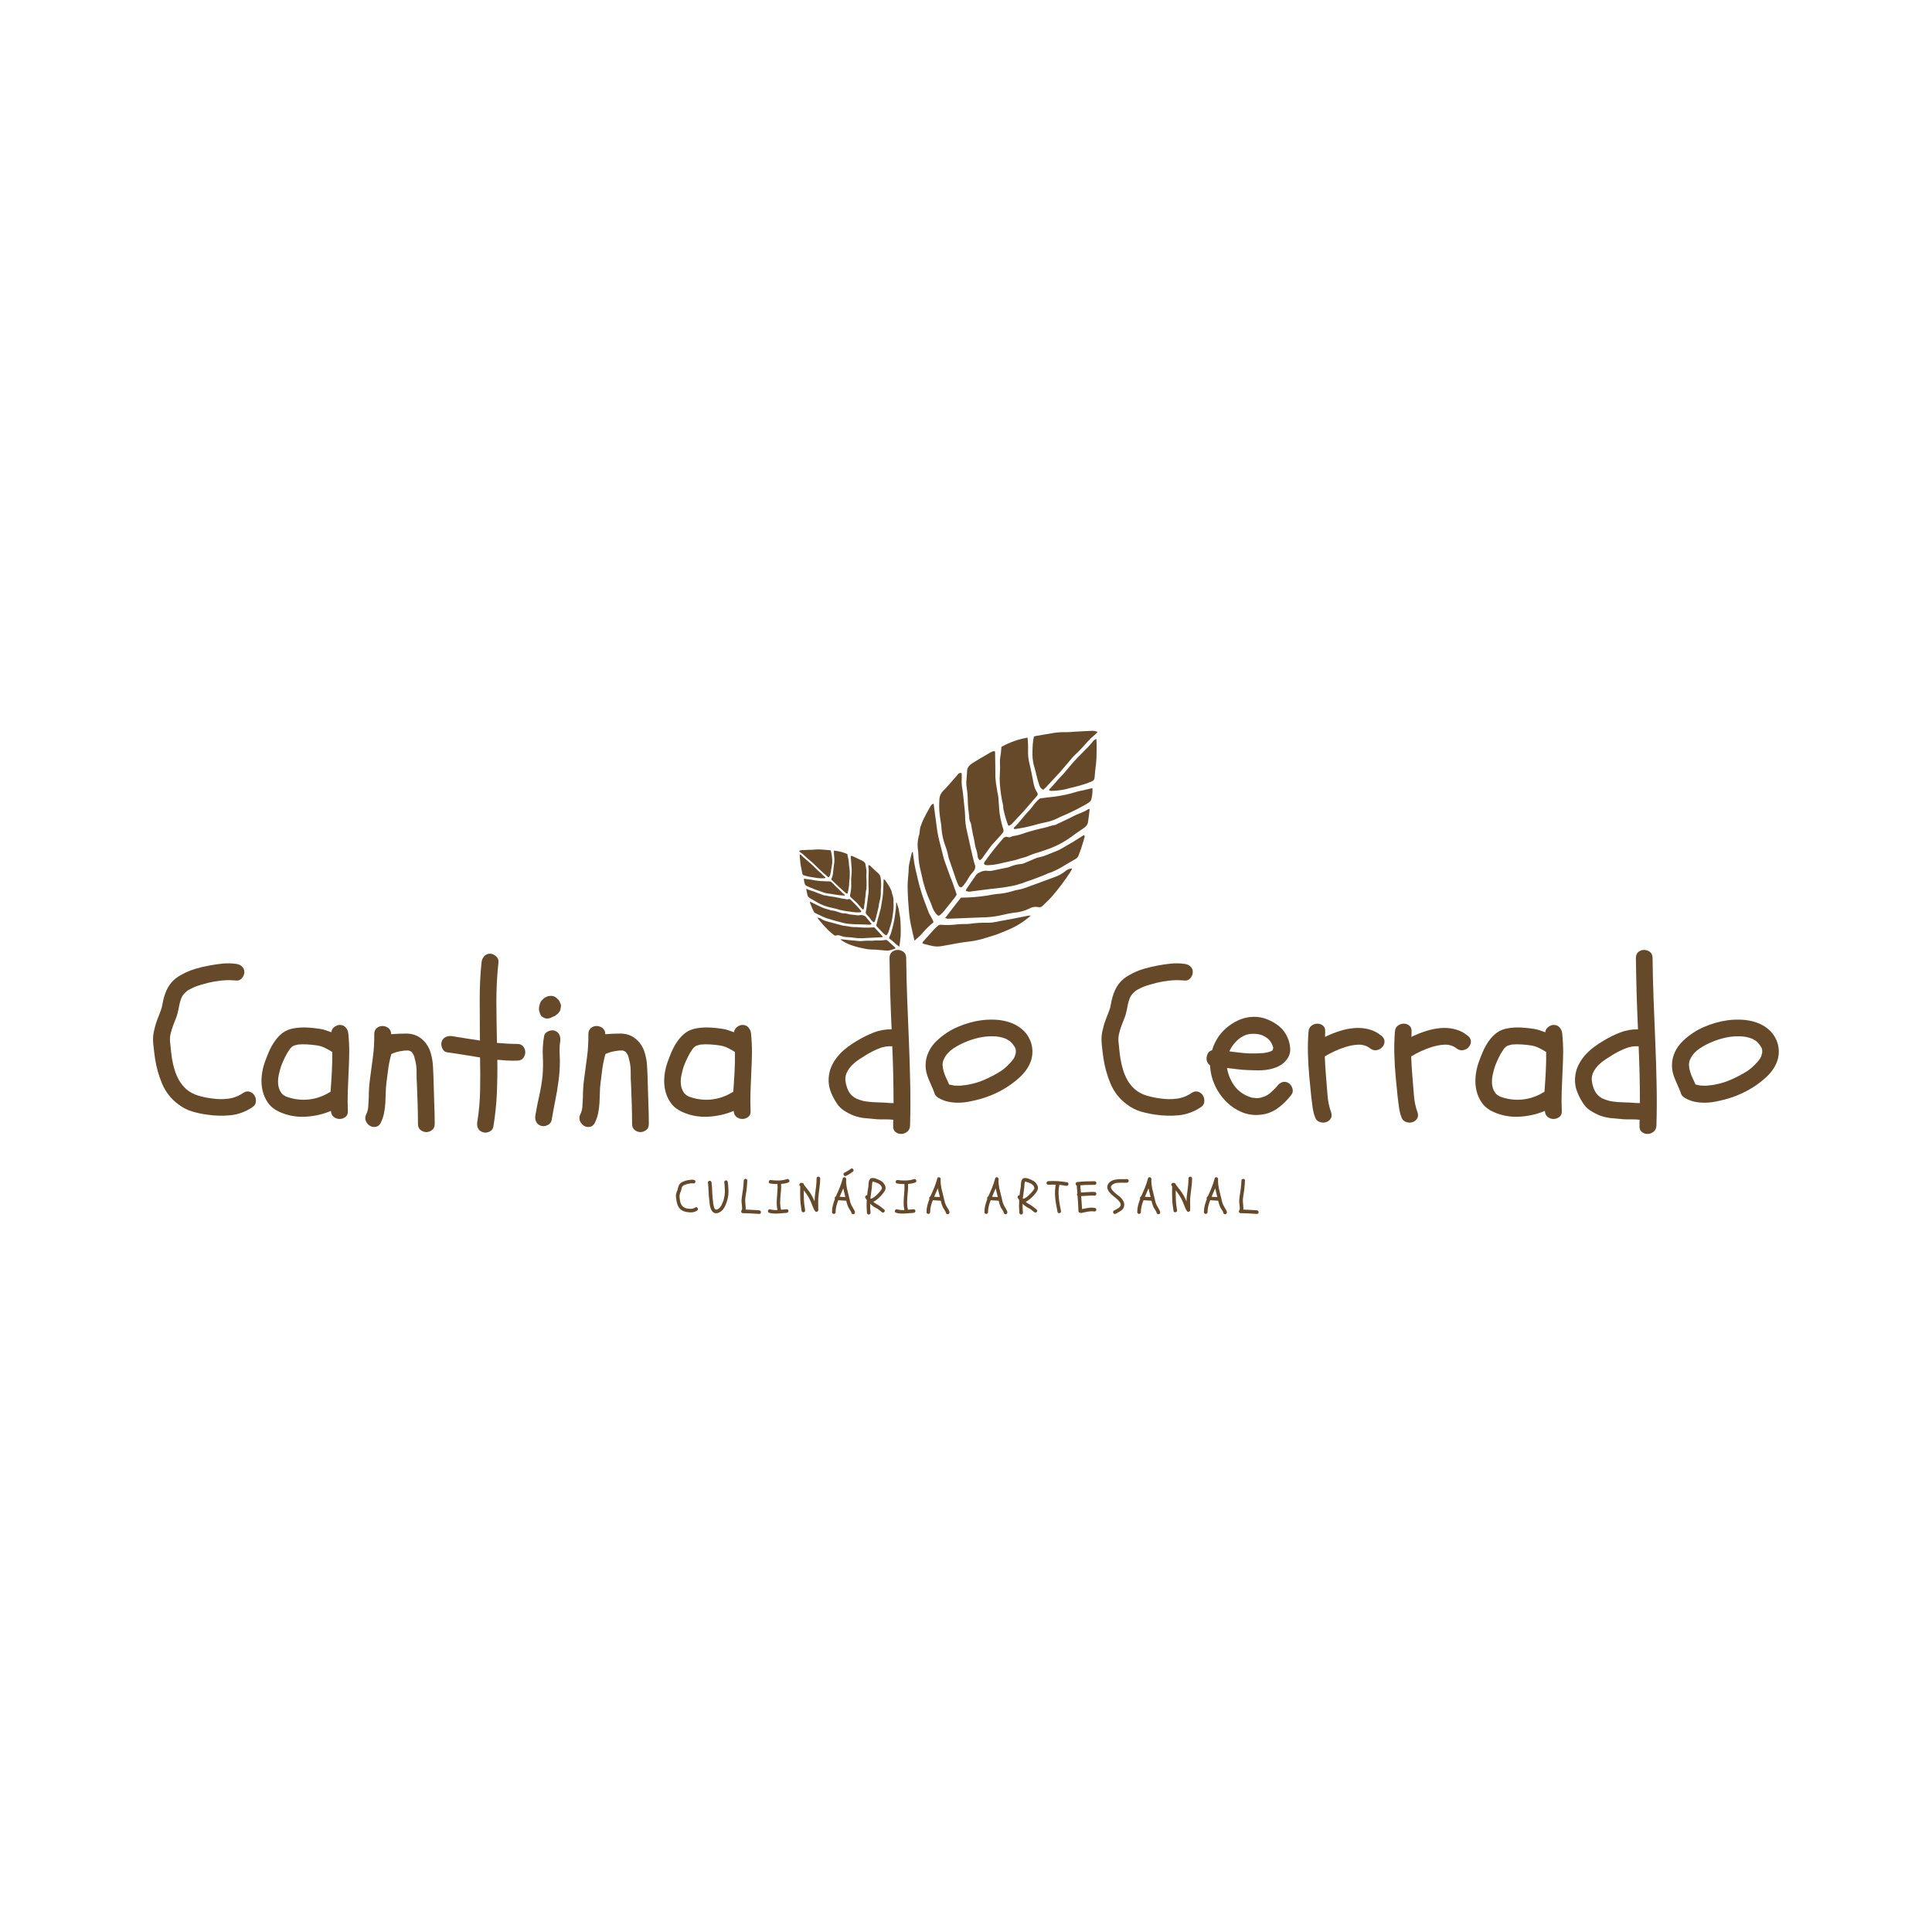 <svg xmlns="http://www.w3.org/2000/svg" xmlns:xlink="http://www.w3.org/1999/xlink" width="500" zoomAndPan="magnify" viewBox="0 0 375 375" height="500" preserveAspectRatio="xMidYMid meet" version="1.0"><defs><g/><clipPath id="id1"><path d="M 176 141 L 214 141 L 214 184 L 176 184 Z M 176 141 " clip-rule="nonzero"/></clipPath><clipPath id="id2"><path d="M 180.09 188.047 L 165.949 158.23 L 210.676 137.02 L 224.812 166.84 Z M 180.09 188.047 " clip-rule="nonzero"/></clipPath><clipPath id="id3"><path d="M 180.09 188.047 L 165.949 158.23 L 210.676 137.02 L 224.812 166.84 Z M 180.09 188.047 " clip-rule="nonzero"/></clipPath><clipPath id="id4"><path d="M 155 164 L 175 164 L 175 185 L 155 185 Z M 155 164 " clip-rule="nonzero"/></clipPath><clipPath id="id5"><path d="M 150.422 178.078 L 156.125 162.594 L 179.352 171.148 L 173.648 186.633 Z M 150.422 178.078 " clip-rule="nonzero"/></clipPath><clipPath id="id6"><path d="M 173.516 186.582 L 179.219 171.102 L 155.992 162.547 L 150.289 178.031 Z M 173.516 186.582 " clip-rule="nonzero"/></clipPath></defs><rect x="-37.5" width="450" fill="#ffffff" y="-37.5" height="450" fill-opacity="1"/><rect x="-37.5" width="450" fill="#ffffff" y="-37.5" height="450" fill-opacity="1"/><rect x="-37.5" width="450" fill="#ffffff" y="-37.5" height="450" fill-opacity="1"/><g clip-path="url(#id1)"><g clip-path="url(#id2)"><g clip-path="url(#id3)"><path fill="#664928" d="M 190.797 166.367 C 191.258 165.73 191.715 165.09 192.176 164.453 C 192.277 164.316 192.379 164.184 192.492 164.055 C 193.055 163.43 193.621 162.805 194.188 162.18 C 194.301 162.055 194.41 161.926 194.52 161.797 C 194.793 161.531 194.859 161.223 194.719 160.867 C 194.594 160.527 194.496 160.18 194.418 159.824 C 194.25 159.176 194.117 158.52 194.02 157.855 C 193.906 156.855 193.883 155.844 193.785 154.844 C 193.73 154.297 193.57 153.758 193.508 153.211 C 193.359 152.441 193.258 151.668 193.203 150.887 C 193.215 149.238 193.164 147.59 193.141 145.941 C 193.125 145.895 193.105 145.852 193.078 145.812 C 192.93 145.809 192.781 145.824 192.637 145.859 C 192.402 145.961 192.18 146.078 191.965 146.211 C 190.922 146.824 189.871 147.422 188.848 148.062 C 188.188 148.477 187.641 148.996 187.703 149.879 C 187.703 149.992 187.695 150.102 187.68 150.215 C 187.641 150.715 187.598 151.219 187.562 151.723 C 187.543 152.141 187.57 152.555 187.648 152.965 C 187.785 153.852 187.855 154.742 187.855 155.637 C 187.867 156.109 187.898 156.582 187.957 157.055 C 188.012 157.555 188.086 158.051 188.129 158.551 C 188.113 158.953 188.203 159.328 188.395 159.68 C 188.465 159.832 188.504 159.992 188.512 160.164 C 188.625 160.766 188.719 161.375 188.844 161.977 C 189.016 162.598 189.141 163.227 189.227 163.867 C 189.262 164.145 189.328 164.414 189.422 164.68 C 189.598 165.18 189.715 165.695 189.777 166.223 C 189.797 166.562 189.82 166.562 190.148 166.969 C 190.438 166.848 190.652 166.645 190.797 166.367 Z M 206.828 169.051 C 206.215 169.551 205.535 169.938 204.789 170.207 C 202.906 170.934 200.984 171.582 199.102 172.301 C 198.602 172.496 198.09 172.633 197.562 172.715 C 197.227 172.77 196.902 172.848 196.578 172.953 C 195.555 173.273 194.508 173.465 193.441 173.527 C 192.855 173.594 192.273 173.691 191.699 173.816 C 189.984 174.086 188.262 174.223 186.527 174.234 C 185.488 175.477 184.539 176.824 183.465 178.18 C 183.602 178.238 183.742 178.285 183.891 178.316 C 184.086 178.328 184.281 178.324 184.48 178.312 C 185.797 178.258 187.117 178.203 188.434 178.152 C 189.473 178.109 190.512 178.074 191.547 178.031 C 192.586 177.973 193.613 177.824 194.625 177.578 C 195.328 177.398 196.043 177.262 196.766 177.16 C 197.844 177.086 198.867 176.809 199.84 176.332 C 200.352 176.043 200.895 175.953 201.473 176.062 C 201.867 176.152 202.195 176.043 202.461 175.738 C 203.117 175.086 203.801 174.465 204.402 173.754 C 205.586 172.359 206.676 170.898 207.68 169.371 C 207.812 169.164 207.922 168.938 208.121 168.574 C 207.633 168.582 207.203 168.742 206.828 169.051 Z M 186.93 171.949 C 187.32 171.5 187.652 171.016 187.934 170.496 C 188.109 170.176 188.316 169.879 188.555 169.602 C 188.691 169.422 188.836 169.25 188.984 169.078 C 189.145 168.895 189.242 168.684 189.277 168.445 C 189.316 168.207 189.285 167.977 189.188 167.754 C 188.891 166.77 188.68 165.754 188.445 164.746 C 188.195 163.66 187.977 162.562 187.719 161.477 C 187.461 160.445 187.328 159.398 187.324 158.336 C 187.312 157.863 187.277 157.391 187.219 156.922 C 187.137 156.086 187.051 155.254 186.961 154.422 C 186.918 154.031 186.887 153.641 186.809 153.258 C 186.668 152.539 186.625 151.816 186.672 151.09 C 186.688 150.754 186.664 150.418 186.656 150.059 C 186.344 149.969 186.094 150.055 185.906 150.32 C 185.594 150.68 185.293 151.051 184.977 151.406 C 184.379 152.078 183.805 152.773 183.164 153.402 C 182.605 153.934 182.324 154.586 182.324 155.352 C 182.246 156.645 182.316 157.93 182.543 159.203 C 182.664 159.805 182.738 160.418 182.762 161.031 C 182.867 162.125 183.113 163.184 183.496 164.207 C 183.754 164.891 183.953 165.59 184.082 166.305 C 184.102 166.414 184.129 166.523 184.172 166.629 C 184.637 168.004 185.102 169.379 185.582 170.75 C 185.711 171.117 185.863 171.48 186.035 171.828 C 186.129 172.086 186.312 172.223 186.59 172.242 C 186.715 172.16 186.832 172.062 186.934 171.949 Z M 194.375 144.969 C 194.316 145.562 194.297 146.18 194.18 146.777 C 194.082 147.383 194.059 147.988 194.109 148.598 C 194.137 149.184 194.074 149.773 194.062 150.359 C 194.027 150.914 194.027 151.473 194.066 152.027 C 194.16 153.453 194.363 154.859 194.684 156.25 C 194.75 156.484 194.699 156.754 194.75 156.996 C 194.973 158.062 195.273 159.105 195.648 160.129 C 195.664 160.176 195.719 160.207 195.793 160.277 C 196.059 160.203 196.281 160.059 196.461 159.848 C 197.191 159.07 197.934 158.301 198.648 157.512 C 199.25 156.844 199.824 156.148 200.41 155.469 C 200.688 155.152 200.969 154.84 201.25 154.523 C 201.348 154.434 201.402 154.32 201.414 154.188 C 201.426 154.055 201.395 153.938 201.316 153.828 C 200.637 152.844 200.566 151.68 200.328 150.562 C 200.172 149.824 200.031 149.086 199.852 148.355 C 199.609 147.457 199.508 146.543 199.551 145.609 C 199.574 144.793 199.539 143.98 199.441 143.172 C 197.648 143.484 195.961 144.082 194.375 144.969 Z M 180.57 156.559 C 180.137 157.316 179.711 158.07 179.324 158.852 C 179.074 159.383 178.855 159.926 178.66 160.48 C 178.598 160.695 178.559 160.914 178.543 161.137 C 178.523 161.414 178.484 161.691 178.426 161.961 C 178.09 163.023 178.02 164.102 178.211 165.191 C 178.242 165.414 178.254 165.637 178.254 165.863 C 178.289 166.957 178.445 168.031 178.715 169.09 C 178.781 169.363 178.852 169.633 178.902 169.906 C 179.266 171.723 179.836 173.473 180.617 175.152 C 180.766 175.48 180.875 175.832 180.996 176.172 C 181.191 176.672 181.469 177.121 181.832 177.516 C 182.066 177.789 182.285 177.789 182.555 177.539 C 182.785 177.332 183.004 177.113 183.203 176.883 C 183.945 175.965 184.68 175.043 185.402 174.109 C 185.516 173.949 185.609 173.777 185.691 173.598 C 185.391 172.73 185.121 171.938 184.836 171.148 C 184.703 170.785 184.539 170.43 184.406 170.062 C 184.039 169.066 183.684 168.066 183.324 167.066 C 183.277 166.934 183.234 166.801 183.199 166.668 C 182.898 165.477 182.609 164.281 182.293 163.094 C 182.059 162.145 181.887 161.18 181.777 160.207 C 181.594 158.828 181.406 157.445 181.211 155.98 C 180.918 156.086 180.703 156.277 180.57 156.559 Z M 211.238 157.043 C 210.395 157.664 209.355 157.887 208.441 158.371 C 207.379 158.938 206.273 159.422 205.184 159.945 C 205.066 160.023 204.941 160.082 204.805 160.125 C 204.074 160.199 203.41 160.527 202.695 160.672 C 201.457 160.934 200.238 161.258 199.035 161.641 C 198.277 161.938 197.496 162.148 196.691 162.277 C 196.578 162.289 196.473 162.32 196.371 162.375 C 196.113 162.531 195.848 162.559 195.562 162.461 C 195.398 162.406 195.234 162.41 195.07 162.469 C 194.906 162.523 194.777 162.629 194.68 162.773 C 193.434 164.184 192.266 165.66 191.18 167.195 C 191.129 167.262 191.082 167.332 191.039 167.406 C 190.98 167.492 190.973 167.586 191.008 167.688 C 191.047 167.785 191.117 167.848 191.223 167.875 C 191.41 167.922 191.605 167.941 191.801 167.938 C 192.645 167.898 193.477 167.777 194.293 167.57 C 195.188 167.336 196.105 167.176 197.004 166.953 C 197.574 166.812 198.121 166.582 198.695 166.453 C 199.41 166.289 200.035 165.906 200.73 165.699 C 201.426 165.492 202.125 165.27 202.812 165.023 C 204.703 164.418 206.449 163.527 208.047 162.355 C 208.711 161.836 209.426 161.387 210.113 160.898 C 210.352 160.75 210.57 160.574 210.77 160.375 C 210.965 160.172 211.098 159.93 211.168 159.66 C 211.301 158.918 211.367 158.164 211.461 157.418 C 211.473 157.305 211.488 157.191 211.504 157.086 C 211.289 157.051 211.254 157.035 211.238 157.043 Z M 188.566 173.02 C 190.242 172.816 191.91 172.562 193.59 172.406 C 194.789 172.27 195.977 172.07 197.156 171.812 C 197.941 171.598 198.715 171.34 199.473 171.039 C 200.328 170.773 201.164 170.43 202.008 170.117 C 202.375 169.98 202.738 169.828 203.098 169.672 C 203.203 169.629 203.297 169.559 203.402 169.527 C 205.367 168.922 207 167.688 208.77 166.715 C 209.059 166.559 209.25 166.328 209.355 166.023 C 209.527 165.551 209.719 165.082 209.875 164.602 C 210.094 163.934 210.289 163.262 210.484 162.59 C 210.527 162.438 210.605 162.258 210.387 162.086 C 209.812 162.445 209.223 162.809 208.637 163.18 C 208.562 163.223 208.5 163.281 208.43 163.324 C 207.531 163.848 206.637 164.379 205.727 164.887 C 205.402 165.051 205.066 165.199 204.723 165.324 C 204.254 165.516 203.781 165.691 203.312 165.887 C 202.797 166.117 202.262 166.285 201.707 166.391 C 201.406 166.453 201.113 166.551 200.832 166.68 C 200.156 166.957 199.492 167.258 198.816 167.535 C 198.613 167.633 198.395 167.688 198.168 167.703 C 197.406 167.77 196.672 167.953 195.969 168.25 C 195.891 168.285 195.812 168.316 195.734 168.344 C 194.66 168.574 193.59 168.797 192.512 169.012 C 192.32 169.062 192.125 169.074 191.926 169.047 C 191.234 168.93 190.59 169.051 189.988 169.414 C 189.809 169.492 189.652 169.602 189.523 169.75 C 188.855 170.691 188.211 171.645 187.562 172.598 C 187.516 172.695 187.48 172.797 187.453 172.902 C 187.809 173.078 188.18 173.117 188.566 173.02 Z M 211.844 141.855 C 210.836 141.891 209.824 141.957 208.816 142.012 C 208.199 142.047 207.582 142.121 206.969 142.109 C 206.121 142.086 205.281 142.141 204.449 142.273 C 203.336 142.453 202.227 142.648 201.117 142.84 C 200.984 142.863 200.855 142.91 200.691 142.949 C 200.566 143.469 200.488 143.996 200.453 144.531 C 200.402 145.199 200.395 145.875 200.402 146.543 C 200.414 147.387 200.547 148.211 200.801 149.016 C 201.023 149.734 201.164 150.48 201.359 151.207 C 201.473 151.641 201.633 152.059 201.762 152.484 C 201.883 152.867 202.129 153.137 202.5 153.293 C 202.664 153.141 202.836 153 202.984 152.84 C 203.871 151.898 204.762 150.961 205.629 150 C 206.375 149.164 207.09 148.293 207.82 147.438 C 208.039 147.145 208.281 146.875 208.551 146.625 C 209.414 145.82 210.23 144.969 210.992 144.066 C 211.48 143.523 212.012 143.02 212.578 142.559 C 212.746 142.406 212.906 142.242 213.055 142.07 C 212.668 141.906 212.266 141.832 211.844 141.855 Z M 179.434 183.25 C 180.008 183.391 180.578 183.539 181.156 183.648 C 181.719 183.746 182.277 183.738 182.836 183.629 C 183.887 183.438 184.938 183.238 185.988 183.059 C 186.57 182.957 187.152 182.855 187.738 182.801 C 189.086 182.664 190.402 182.375 191.684 181.934 C 192.164 181.773 192.648 181.637 193.133 181.488 C 193.32 181.43 193.508 181.371 193.691 181.293 C 194.727 180.859 195.801 180.492 196.793 179.965 C 197.848 179.426 198.832 178.777 199.738 178.016 C 199.82 177.945 199.887 177.863 200.059 177.688 C 199.77 177.719 199.613 177.73 199.457 177.758 C 198.852 177.875 198.246 178 197.641 178.117 C 196.703 178.301 195.77 178.508 194.828 178.648 C 193.773 178.809 192.742 179.141 191.668 179.102 C 190.516 179.074 189.367 179.145 188.227 179.309 C 187.918 179.352 187.609 179.348 187.301 179.355 C 186.852 179.371 186.398 179.352 185.953 179.402 C 184.836 179.555 183.715 179.586 182.59 179.492 C 182.422 179.484 182.266 179.527 182.129 179.629 C 181.859 179.836 181.609 180.062 181.379 180.309 C 180.637 181.117 179.906 181.938 179.18 182.754 C 179.113 182.859 179.062 182.969 179.023 183.086 C 179.156 183.148 179.293 183.203 179.434 183.25 Z M 210.27 153.387 C 209.887 153.473 209.496 153.539 209.117 153.641 C 208.684 153.754 208.258 153.898 207.828 154.02 C 206.41 154.383 204.973 154.629 203.516 154.762 C 203.016 154.82 202.516 154.871 202.02 154.945 C 201.879 154.977 201.758 155.039 201.656 155.137 C 201.402 155.359 201.164 155.598 200.945 155.852 C 200.512 156.367 200.145 156.945 199.672 157.418 C 198.684 158.418 197.926 159.613 196.883 160.559 C 196.832 160.613 196.789 160.672 196.75 160.738 C 196.801 160.961 196.957 160.926 197.086 160.906 C 198.336 160.738 199.57 160.48 200.785 160.141 C 201.59 159.895 202.418 159.723 203.238 159.543 C 204.012 159.367 204.746 159.098 205.453 158.734 C 205.523 158.691 205.598 158.648 205.676 158.613 C 207.184 157.992 208.656 157.293 210.086 156.508 C 210.539 156.277 210.973 156.023 211.395 155.742 C 211.555 155.629 211.684 155.484 211.773 155.309 C 212.004 154.543 212.094 153.762 212.039 152.965 C 211.406 153.121 210.836 153.258 210.27 153.387 Z M 212.016 144.066 C 211.57 144.609 211.09 145.125 210.578 145.605 C 209.484 146.734 208.355 147.832 207.371 149.07 C 206.711 149.902 205.977 150.684 205.242 151.457 C 204.711 152.109 204.148 152.734 203.555 153.332 C 203.801 153.434 203.922 153.527 204.031 153.516 C 204.957 153.496 205.879 153.391 206.789 153.199 C 207.863 152.879 208.973 152.695 210.047 152.34 C 210.695 152.16 211.328 151.934 211.945 151.66 C 212.262 151.527 212.434 151.289 212.453 150.945 C 212.465 150.805 212.488 150.668 212.496 150.527 C 212.543 149.715 212.672 148.914 212.754 148.105 C 212.871 146.969 212.836 145.816 212.855 144.668 C 212.859 144.281 212.832 143.898 212.816 143.445 C 212.465 143.539 212.195 143.75 212.016 144.066 Z M 178.605 181.598 C 178.707 181.5 178.801 181.398 178.891 181.289 C 179.59 180.457 180.359 179.695 181.199 179 C 180.961 178.234 180.418 177.605 180.156 176.844 C 179.906 176.102 179.586 175.387 179.324 174.648 C 179.055 173.883 178.805 173.109 178.582 172.332 C 178.367 171.582 178.188 170.82 178.012 170.062 C 177.824 169.273 177.637 168.484 177.492 167.684 C 177.359 166.922 177.277 166.152 177.172 165.371 C 177.086 165.406 177.008 165.418 177 165.445 C 176.805 166.262 176.594 167.074 176.438 167.895 C 176.387 168.312 176.359 168.73 176.355 169.152 C 176.305 169.82 176.238 170.488 176.191 171.16 C 176.168 171.551 176.16 171.941 176.172 172.332 C 176.195 173.176 176.211 174.012 176.273 174.848 C 176.371 176.102 176.441 177.367 176.637 178.605 C 176.844 179.898 177.188 181.168 177.5 182.594 C 177.941 182.195 178.277 181.902 178.605 181.598 Z M 178.605 181.598 " fill-opacity="1" fill-rule="nonzero"/></g></g></g><g fill="#664928" fill-opacity="1"><g transform="translate(29.099, 216.94)"><g><path d="M 2.344 -6.641 C 1.688 -8.234 1.234 -9.863 0.984 -11.531 C 0.848 -12.488 0.734 -13.453 0.641 -14.422 C 0.547 -15.391 0.633 -16.352 0.906 -17.312 C 1.039 -17.914 1.219 -18.492 1.438 -19.047 C 1.656 -19.609 1.875 -20.176 2.094 -20.75 C 2.258 -21.188 2.375 -21.625 2.438 -22.062 C 2.508 -22.5 2.613 -22.953 2.75 -23.422 C 3.02 -24.398 3.426 -25.254 3.969 -25.984 C 4.52 -26.711 5.25 -27.305 6.156 -27.766 C 7 -28.234 7.867 -28.602 8.766 -28.875 C 9.672 -29.145 10.594 -29.363 11.531 -29.531 C 12.375 -29.695 13.223 -29.82 14.078 -29.906 C 14.941 -29.988 15.812 -29.973 16.688 -29.859 C 17.156 -29.805 17.547 -29.641 17.859 -29.359 C 18.172 -29.086 18.328 -28.723 18.328 -28.266 C 18.328 -27.848 18.172 -27.453 17.859 -27.078 C 17.547 -26.711 17.156 -26.562 16.688 -26.625 C 16.613 -26.625 16.535 -26.629 16.453 -26.641 C 16.367 -26.648 16.285 -26.656 16.203 -26.656 C 15.379 -26.719 14.551 -26.695 13.719 -26.594 C 12.883 -26.5 12.07 -26.359 11.281 -26.172 C 10.812 -26.035 10.344 -25.906 9.875 -25.781 C 9.414 -25.656 8.969 -25.5 8.531 -25.312 C 8.227 -25.176 7.926 -25.023 7.625 -24.859 C 7.406 -24.742 7.254 -24.645 7.172 -24.562 C 6.66 -24.125 6.32 -23.711 6.156 -23.328 C 5.988 -22.953 5.859 -22.551 5.766 -22.125 C 5.672 -21.707 5.582 -21.281 5.5 -20.844 C 5.414 -20.406 5.305 -19.992 5.172 -19.609 C 4.953 -19.055 4.734 -18.492 4.516 -17.922 C 4.297 -17.348 4.117 -16.758 3.984 -16.156 C 3.898 -15.75 3.867 -15.336 3.891 -14.922 C 3.922 -14.516 3.961 -14.109 4.016 -13.703 C 4.078 -12.992 4.164 -12.254 4.281 -11.484 C 4.406 -10.723 4.578 -9.984 4.797 -9.266 C 5.016 -8.555 5.305 -7.879 5.672 -7.234 C 6.047 -6.598 6.508 -6.031 7.062 -5.531 C 7.738 -4.957 8.516 -4.539 9.391 -4.281 C 10.266 -4.02 11.141 -3.836 12.016 -3.734 C 13.109 -3.566 14.176 -3.551 15.219 -3.688 C 16.258 -3.82 17.242 -4.207 18.172 -4.844 C 18.609 -5.113 19.023 -5.172 19.422 -5.016 C 19.816 -4.867 20.113 -4.625 20.312 -4.281 C 20.52 -3.945 20.602 -3.551 20.562 -3.094 C 20.531 -2.645 20.297 -2.285 19.859 -2.016 C 18.547 -1.141 17.141 -0.625 15.641 -0.469 C 14.148 -0.32 12.656 -0.359 11.156 -0.578 C 10.145 -0.711 9.16 -0.922 8.203 -1.203 C 7.242 -1.492 6.352 -1.953 5.531 -2.578 C 4.113 -3.617 3.051 -4.973 2.344 -6.641 Z M 2.344 -6.641 "/></g></g></g><g fill="#664928" fill-opacity="1"><g transform="translate(49.474, 216.94)"><g><path d="M 4.797 -1.109 C 3.867 -1.516 3.141 -2.078 2.609 -2.797 C 2.078 -3.523 1.707 -4.328 1.5 -5.203 C 1.289 -6.078 1.227 -6.988 1.312 -7.938 C 1.395 -8.883 1.586 -9.797 1.891 -10.672 C 2.129 -11.348 2.406 -12.055 2.719 -12.797 C 3.039 -13.535 3.422 -14.219 3.859 -14.844 C 4.297 -15.477 4.812 -16.02 5.406 -16.469 C 6.008 -16.914 6.723 -17.207 7.547 -17.344 C 8.391 -17.488 9.242 -17.539 10.109 -17.5 C 10.973 -17.457 11.828 -17.367 12.672 -17.234 C 13.055 -17.172 13.426 -17.078 13.781 -16.953 C 14.133 -16.836 14.488 -16.711 14.844 -16.578 C 14.875 -16.984 15.062 -17.32 15.406 -17.594 C 15.75 -17.863 16.109 -18 16.484 -18 C 16.953 -18 17.328 -17.844 17.609 -17.531 C 17.898 -17.219 18.07 -16.844 18.125 -16.406 C 18.258 -15.145 18.32 -13.883 18.312 -12.625 C 18.301 -11.375 18.258 -10.117 18.188 -8.859 C 18.125 -7.598 18.07 -6.336 18.031 -5.078 C 17.988 -3.828 17.992 -2.57 18.047 -1.312 C 18.078 -0.789 17.922 -0.398 17.578 -0.141 C 17.234 0.117 16.852 0.25 16.438 0.25 C 16.031 0.25 15.656 0.117 15.312 -0.141 C 14.977 -0.398 14.797 -0.789 14.766 -1.312 C 13.203 -0.656 11.547 -0.281 9.797 -0.188 C 8.047 -0.094 6.379 -0.398 4.797 -1.109 Z M 5.094 -10.016 C 4.926 -9.516 4.773 -8.953 4.641 -8.328 C 4.504 -7.703 4.461 -7.098 4.516 -6.516 C 4.566 -5.941 4.742 -5.414 5.047 -4.938 C 5.348 -4.457 5.836 -4.125 6.516 -3.938 C 7.91 -3.5 9.312 -3.375 10.719 -3.562 C 12.133 -3.758 13.457 -4.254 14.688 -5.047 C 14.789 -6.391 14.875 -7.688 14.938 -8.938 C 15.008 -10.195 15.035 -11.469 15.016 -12.75 C 14.547 -13.051 14.07 -13.316 13.594 -13.547 C 13.113 -13.785 12.586 -13.945 12.016 -14.031 C 11.441 -14.113 10.832 -14.176 10.188 -14.219 C 9.551 -14.258 8.93 -14.25 8.328 -14.188 C 8.273 -14.188 8.129 -14.148 7.891 -14.078 C 7.66 -14.016 7.531 -13.973 7.5 -13.953 C 7.227 -13.805 6.984 -13.586 6.766 -13.297 C 6.41 -12.797 6.098 -12.266 5.828 -11.703 C 5.555 -11.148 5.312 -10.586 5.094 -10.016 Z M 5.094 -10.016 "/></g></g></g><g fill="#664928" fill-opacity="1"><g transform="translate(69.438, 216.94)"><g><path d="M 2.141 -3.938 C 2.141 -5.113 2.219 -6.301 2.375 -7.5 C 2.57 -8.957 2.766 -10.398 2.953 -11.828 C 3.141 -13.266 3.223 -14.723 3.203 -16.203 C 3.203 -16.723 3.363 -17.117 3.688 -17.391 C 4.02 -17.66 4.391 -17.797 4.797 -17.797 C 5.211 -17.797 5.598 -17.66 5.953 -17.391 C 6.305 -17.117 6.484 -16.723 6.484 -16.203 C 7.547 -16.285 8.555 -16.328 9.516 -16.328 C 10.609 -16.297 11.535 -15.977 12.297 -15.375 C 13.066 -14.781 13.645 -13.977 14.031 -12.969 C 14.352 -12.031 14.539 -11.066 14.594 -10.078 C 14.656 -9.098 14.695 -8.117 14.719 -7.141 C 14.75 -5.742 14.789 -4.352 14.844 -2.969 C 14.906 -1.594 14.938 -0.207 14.938 1.188 C 14.938 1.738 14.766 2.145 14.422 2.406 C 14.078 2.664 13.707 2.797 13.312 2.797 C 12.914 2.797 12.547 2.664 12.203 2.406 C 11.859 2.145 11.688 1.738 11.688 1.188 C 11.688 -0.125 11.664 -1.406 11.625 -2.656 C 11.582 -3.914 11.535 -5.203 11.484 -6.516 C 11.43 -7.234 11.41 -7.969 11.422 -8.719 C 11.43 -9.469 11.367 -10.156 11.234 -10.781 C 11.148 -11.164 11.066 -11.5 10.984 -11.781 C 10.91 -12.07 10.766 -12.359 10.547 -12.641 C 10.484 -12.742 10.363 -12.836 10.188 -12.922 C 10.008 -13.004 9.852 -13.047 9.719 -13.047 C 9.312 -13.047 8.93 -13.016 8.578 -12.953 C 8.223 -12.898 7.852 -12.82 7.469 -12.719 C 7.301 -12.664 7.133 -12.609 6.969 -12.547 C 6.812 -12.492 6.66 -12.426 6.516 -12.344 C 6.242 -11.363 6.047 -10.426 5.922 -9.531 C 5.805 -8.645 5.691 -7.75 5.578 -6.844 C 5.492 -6.188 5.445 -5.523 5.438 -4.859 C 5.426 -4.191 5.398 -3.531 5.359 -2.875 C 5.316 -2.219 5.234 -1.562 5.109 -0.906 C 4.984 -0.25 4.77 0.379 4.469 0.984 C 4.227 1.453 3.898 1.719 3.484 1.781 C 3.078 1.852 2.703 1.785 2.359 1.578 C 2.016 1.367 1.754 1.062 1.578 0.656 C 1.398 0.25 1.422 -0.188 1.641 -0.656 C 1.891 -1.145 2.023 -1.676 2.047 -2.25 C 2.078 -2.832 2.109 -3.395 2.141 -3.938 Z M 2.141 -3.938 "/></g></g></g><g fill="#664928" fill-opacity="1"><g transform="translate(86.081, 216.94)"><g><path d="M 14.312 -14.312 C 14.832 -14.312 15.223 -14.145 15.484 -13.812 C 15.742 -13.488 15.875 -13.117 15.875 -12.703 C 15.875 -12.297 15.742 -11.922 15.484 -11.578 C 15.223 -11.242 14.832 -11.078 14.312 -11.078 C 13.656 -11.047 13.004 -11.051 12.359 -11.094 C 11.723 -11.133 11.086 -11.18 10.453 -11.234 C 10.484 -9.078 10.453 -6.914 10.359 -4.75 C 10.266 -2.594 10.039 -0.445 9.688 1.688 C 9.625 2.145 9.375 2.484 8.938 2.703 C 8.5 2.922 8.078 2.961 7.672 2.828 C 7.203 2.691 6.879 2.438 6.703 2.062 C 6.523 1.695 6.477 1.285 6.562 0.828 C 6.895 -1.254 7.078 -3.332 7.109 -5.406 C 7.148 -7.488 7.145 -9.582 7.094 -11.688 C 6.051 -11.852 5 -12.023 3.938 -12.203 C 2.875 -12.379 1.82 -12.535 0.781 -12.672 C 0.312 -12.723 -0.02 -12.973 -0.219 -13.422 C -0.426 -13.879 -0.477 -14.301 -0.375 -14.688 C -0.238 -15.145 0.02 -15.461 0.406 -15.641 C 0.789 -15.828 1.203 -15.891 1.641 -15.828 C 2.547 -15.691 3.445 -15.547 4.344 -15.391 C 5.25 -15.242 6.164 -15.102 7.094 -14.969 C 7.07 -15.102 7.062 -15.312 7.062 -15.594 C 7.062 -18.051 7.051 -20.484 7.031 -22.891 C 7.02 -25.297 7.141 -27.727 7.391 -30.188 C 7.441 -30.625 7.609 -31.004 7.891 -31.328 C 8.18 -31.66 8.562 -31.828 9.031 -31.828 C 9.438 -31.828 9.82 -31.66 10.188 -31.328 C 10.562 -31.004 10.723 -30.625 10.672 -30.188 C 10.391 -27.562 10.254 -24.957 10.266 -22.375 C 10.285 -19.789 10.32 -17.172 10.375 -14.516 C 11.031 -14.461 11.688 -14.414 12.344 -14.375 C 13 -14.332 13.656 -14.312 14.312 -14.312 Z M 14.312 -14.312 "/></g></g></g><g fill="#664928" fill-opacity="1"><g transform="translate(101.985, 216.94)"><g><path d="M 1.922 -0.406 C 2.141 -1.719 2.395 -3.008 2.688 -4.281 C 2.977 -5.551 3.191 -6.844 3.328 -8.156 C 3.43 -9.445 3.445 -10.711 3.375 -11.953 C 3.312 -13.203 3.391 -14.469 3.609 -15.75 C 3.66 -16.188 3.91 -16.516 4.359 -16.734 C 4.816 -16.953 5.238 -17.008 5.625 -16.906 C 6.082 -16.758 6.398 -16.492 6.578 -16.109 C 6.754 -15.734 6.816 -15.328 6.766 -14.891 C 6.66 -14.266 6.613 -13.625 6.625 -12.969 C 6.633 -12.312 6.656 -11.656 6.688 -11 C 6.688 -9.738 6.602 -8.477 6.438 -7.219 C 6.27 -5.906 6.055 -4.617 5.797 -3.359 C 5.547 -2.109 5.312 -0.836 5.094 0.453 C 5.008 0.891 4.75 1.219 4.312 1.438 C 3.875 1.656 3.461 1.707 3.078 1.594 C 2.609 1.457 2.281 1.195 2.094 0.812 C 1.906 0.438 1.848 0.031 1.922 -0.406 Z M 3.891 -19.281 C 3.703 -19.332 3.508 -19.422 3.312 -19.547 C 3.125 -19.672 2.988 -19.828 2.906 -20.016 C 2.832 -20.234 2.766 -20.426 2.703 -20.594 C 2.648 -20.758 2.625 -20.953 2.625 -21.172 C 2.625 -21.41 2.664 -21.656 2.75 -21.906 C 2.852 -22.395 3.07 -22.75 3.406 -22.969 C 3.508 -23.133 3.66 -23.258 3.859 -23.344 C 4.16 -23.531 4.5 -23.629 4.875 -23.641 C 5.258 -23.66 5.602 -23.562 5.906 -23.344 C 6.039 -23.227 6.176 -23.109 6.312 -22.984 C 6.445 -22.867 6.555 -22.711 6.641 -22.516 C 6.703 -22.379 6.766 -22.227 6.828 -22.062 C 6.898 -21.906 6.922 -21.742 6.891 -21.578 C 6.859 -21.379 6.828 -21.195 6.797 -21.031 C 6.773 -20.875 6.711 -20.727 6.609 -20.594 C 6.473 -20.395 6.363 -20.254 6.281 -20.172 C 6.195 -20.098 6.055 -19.992 5.859 -19.859 C 5.754 -19.742 5.594 -19.66 5.375 -19.609 C 4.801 -19.273 4.305 -19.164 3.891 -19.281 Z M 3.891 -19.281 "/></g></g></g><g fill="#664928" fill-opacity="1"><g transform="translate(110.999, 216.94)"><g><path d="M 2.141 -3.938 C 2.141 -5.113 2.219 -6.301 2.375 -7.5 C 2.57 -8.957 2.766 -10.398 2.953 -11.828 C 3.141 -13.266 3.223 -14.723 3.203 -16.203 C 3.203 -16.723 3.363 -17.117 3.688 -17.391 C 4.02 -17.66 4.391 -17.797 4.797 -17.797 C 5.211 -17.797 5.598 -17.66 5.953 -17.391 C 6.305 -17.117 6.484 -16.723 6.484 -16.203 C 7.547 -16.285 8.555 -16.328 9.516 -16.328 C 10.609 -16.297 11.535 -15.977 12.297 -15.375 C 13.066 -14.781 13.645 -13.977 14.031 -12.969 C 14.352 -12.031 14.539 -11.066 14.594 -10.078 C 14.656 -9.098 14.695 -8.117 14.719 -7.141 C 14.75 -5.742 14.789 -4.352 14.844 -2.969 C 14.906 -1.594 14.938 -0.207 14.938 1.188 C 14.938 1.738 14.766 2.145 14.422 2.406 C 14.078 2.664 13.707 2.797 13.312 2.797 C 12.914 2.797 12.547 2.664 12.203 2.406 C 11.859 2.145 11.688 1.738 11.688 1.188 C 11.688 -0.125 11.664 -1.406 11.625 -2.656 C 11.582 -3.914 11.535 -5.203 11.484 -6.516 C 11.43 -7.234 11.41 -7.969 11.422 -8.719 C 11.43 -9.469 11.367 -10.156 11.234 -10.781 C 11.148 -11.164 11.066 -11.5 10.984 -11.781 C 10.91 -12.07 10.766 -12.359 10.547 -12.641 C 10.484 -12.742 10.363 -12.836 10.188 -12.922 C 10.008 -13.004 9.852 -13.047 9.719 -13.047 C 9.312 -13.047 8.93 -13.016 8.578 -12.953 C 8.223 -12.898 7.852 -12.82 7.469 -12.719 C 7.301 -12.664 7.133 -12.609 6.969 -12.547 C 6.812 -12.492 6.66 -12.426 6.516 -12.344 C 6.242 -11.363 6.047 -10.426 5.922 -9.531 C 5.805 -8.645 5.691 -7.75 5.578 -6.844 C 5.492 -6.188 5.445 -5.523 5.438 -4.859 C 5.426 -4.191 5.398 -3.531 5.359 -2.875 C 5.316 -2.219 5.234 -1.562 5.109 -0.906 C 4.984 -0.25 4.77 0.379 4.469 0.984 C 4.227 1.453 3.898 1.719 3.484 1.781 C 3.078 1.852 2.703 1.785 2.359 1.578 C 2.016 1.367 1.754 1.062 1.578 0.656 C 1.398 0.25 1.422 -0.188 1.641 -0.656 C 1.891 -1.145 2.023 -1.676 2.047 -2.25 C 2.078 -2.832 2.109 -3.395 2.141 -3.938 Z M 2.141 -3.938 "/></g></g></g><g fill="#664928" fill-opacity="1"><g transform="translate(127.641, 216.94)"><g><path d="M 4.797 -1.109 C 3.867 -1.516 3.141 -2.078 2.609 -2.797 C 2.078 -3.523 1.707 -4.328 1.5 -5.203 C 1.289 -6.078 1.227 -6.988 1.312 -7.938 C 1.395 -8.883 1.586 -9.797 1.891 -10.672 C 2.129 -11.348 2.406 -12.055 2.719 -12.797 C 3.039 -13.535 3.422 -14.219 3.859 -14.844 C 4.297 -15.477 4.812 -16.02 5.406 -16.469 C 6.008 -16.914 6.723 -17.207 7.547 -17.344 C 8.391 -17.488 9.242 -17.539 10.109 -17.5 C 10.973 -17.457 11.828 -17.367 12.672 -17.234 C 13.055 -17.172 13.426 -17.078 13.781 -16.953 C 14.133 -16.836 14.488 -16.711 14.844 -16.578 C 14.875 -16.984 15.062 -17.32 15.406 -17.594 C 15.75 -17.863 16.109 -18 16.484 -18 C 16.953 -18 17.328 -17.844 17.609 -17.531 C 17.898 -17.219 18.07 -16.844 18.125 -16.406 C 18.258 -15.145 18.32 -13.883 18.312 -12.625 C 18.301 -11.375 18.258 -10.117 18.188 -8.859 C 18.125 -7.598 18.07 -6.336 18.031 -5.078 C 17.988 -3.828 17.992 -2.57 18.047 -1.312 C 18.078 -0.789 17.922 -0.398 17.578 -0.141 C 17.234 0.117 16.852 0.25 16.438 0.25 C 16.031 0.25 15.656 0.117 15.312 -0.141 C 14.977 -0.398 14.797 -0.789 14.766 -1.312 C 13.203 -0.656 11.547 -0.281 9.797 -0.188 C 8.047 -0.094 6.379 -0.398 4.797 -1.109 Z M 5.094 -10.016 C 4.926 -9.516 4.773 -8.953 4.641 -8.328 C 4.504 -7.703 4.461 -7.098 4.516 -6.516 C 4.566 -5.941 4.742 -5.414 5.047 -4.938 C 5.348 -4.457 5.836 -4.125 6.516 -3.938 C 7.91 -3.5 9.312 -3.375 10.719 -3.562 C 12.133 -3.758 13.457 -4.254 14.688 -5.047 C 14.789 -6.391 14.875 -7.688 14.938 -8.938 C 15.008 -10.195 15.035 -11.469 15.016 -12.75 C 14.547 -13.051 14.07 -13.316 13.594 -13.547 C 13.113 -13.785 12.586 -13.945 12.016 -14.031 C 11.441 -14.113 10.832 -14.176 10.188 -14.219 C 9.551 -14.258 8.93 -14.25 8.328 -14.188 C 8.273 -14.188 8.129 -14.148 7.891 -14.078 C 7.66 -14.016 7.531 -13.973 7.5 -13.953 C 7.227 -13.805 6.984 -13.586 6.766 -13.297 C 6.41 -12.797 6.098 -12.266 5.828 -11.703 C 5.555 -11.148 5.312 -10.586 5.094 -10.016 Z M 5.094 -10.016 "/></g></g></g><g fill="#664928" fill-opacity="1"><g transform="translate(147.606, 216.94)"><g/></g></g><g fill="#664928" fill-opacity="1"><g transform="translate(160.188, 216.94)"><g><path d="M 6.234 -14.969 C 7.223 -15.57 8.281 -16.094 9.406 -16.531 C 10.539 -16.969 11.695 -17.172 12.875 -17.141 C 12.77 -19.461 12.68 -21.77 12.609 -24.062 C 12.547 -26.363 12.5 -28.68 12.469 -31.016 C 12.469 -31.523 12.629 -31.91 12.953 -32.172 C 13.285 -32.43 13.656 -32.562 14.062 -32.562 C 14.477 -32.562 14.852 -32.43 15.188 -32.172 C 15.531 -31.91 15.703 -31.523 15.703 -31.016 C 15.734 -28.305 15.801 -25.586 15.906 -22.859 C 16.02 -20.141 16.129 -17.426 16.234 -14.719 C 16.348 -12.02 16.43 -9.305 16.484 -6.578 C 16.547 -3.859 16.535 -1.145 16.453 1.562 C 16.422 2.082 16.227 2.477 15.875 2.75 C 15.52 3.02 15.133 3.156 14.719 3.156 C 14.312 3.156 13.941 3.023 13.609 2.766 C 13.285 2.504 13.141 2.102 13.172 1.562 C 13.172 1.363 13.172 1.172 13.172 0.984 C 13.172 0.797 13.18 0.602 13.203 0.406 C 12.93 0.383 12.664 0.363 12.406 0.344 C 12.145 0.332 11.895 0.328 11.656 0.328 C 11.32 0.328 10.988 0.328 10.656 0.328 C 10.332 0.328 10.02 0.312 9.719 0.281 C 9.008 0.227 8.297 0.16 7.578 0.078 C 6.867 -0.004 6.176 -0.164 5.5 -0.406 C 4.812 -0.688 4.164 -1.023 3.562 -1.422 C 2.969 -1.816 2.477 -2.344 2.094 -3 C 1.656 -3.676 1.289 -4.41 1 -5.203 C 0.719 -6.004 0.602 -6.828 0.656 -7.672 C 0.707 -8.516 0.895 -9.289 1.219 -10 C 1.551 -10.719 1.969 -11.375 2.469 -11.969 C 2.977 -12.57 3.555 -13.117 4.203 -13.609 C 4.848 -14.109 5.523 -14.562 6.234 -14.969 Z M 13.25 -2.828 C 13.25 -6.492 13.164 -10.172 13 -13.859 C 12.102 -13.922 11.207 -13.766 10.312 -13.391 C 9.426 -13.023 8.613 -12.609 7.875 -12.141 C 7.469 -11.891 7.023 -11.609 6.547 -11.297 C 6.066 -10.984 5.629 -10.629 5.234 -10.234 C 4.836 -9.836 4.516 -9.406 4.266 -8.938 C 4.016 -8.477 3.891 -7.973 3.891 -7.422 C 3.922 -6.93 4.031 -6.406 4.219 -5.844 C 4.414 -5.281 4.676 -4.82 5 -4.469 C 5.332 -4.113 5.703 -3.848 6.109 -3.672 C 6.523 -3.492 6.961 -3.348 7.422 -3.234 C 7.973 -3.129 8.5 -3.062 9 -3.031 C 9.508 -3.008 10.035 -2.984 10.578 -2.953 C 11.016 -2.953 11.453 -2.93 11.891 -2.891 C 12.328 -2.848 12.781 -2.828 13.25 -2.828 Z M 13.25 -2.828 "/></g></g></g><g fill="#664928" fill-opacity="1"><g transform="translate(178.594, 216.94)"><g><path d="M 11.859 -18.906 C 12.734 -19.02 13.645 -19.055 14.594 -19.016 C 15.551 -18.973 16.469 -18.805 17.344 -18.516 C 18.219 -18.234 19.008 -17.801 19.719 -17.219 C 20.438 -16.645 20.988 -15.895 21.375 -14.969 C 21.645 -14.312 21.785 -13.648 21.797 -12.984 C 21.816 -12.316 21.723 -11.672 21.516 -11.047 C 21.305 -10.43 21.004 -9.844 20.609 -9.281 C 20.211 -8.727 19.754 -8.219 19.234 -7.75 C 18.117 -6.738 16.891 -5.879 15.547 -5.172 C 14.203 -4.461 12.797 -3.914 11.328 -3.531 C 10.691 -3.363 10.039 -3.219 9.375 -3.094 C 8.707 -2.969 8.031 -2.906 7.344 -2.906 C 6.656 -2.906 5.984 -2.977 5.328 -3.125 C 4.672 -3.281 4.055 -3.535 3.484 -3.891 C 3.078 -4.141 2.832 -4.469 2.75 -4.875 C 2.582 -5.344 2.398 -5.781 2.203 -6.188 C 2.016 -6.602 1.832 -7.031 1.656 -7.469 C 1.477 -7.906 1.332 -8.344 1.219 -8.781 C 1.113 -9.219 1.062 -9.664 1.062 -10.125 C 1.062 -11.062 1.258 -11.945 1.656 -12.781 C 2.051 -13.613 2.594 -14.344 3.281 -14.969 C 4.426 -16.062 5.75 -16.938 7.25 -17.594 C 8.758 -18.25 10.297 -18.688 11.859 -18.906 Z M 16.484 -15.375 C 15.742 -15.656 14.953 -15.797 14.109 -15.797 C 13.203 -15.816 12.297 -15.723 11.391 -15.516 C 10.492 -15.316 9.633 -15.039 8.812 -14.688 C 8.051 -14.383 7.266 -13.969 6.453 -13.438 C 5.648 -12.906 5.055 -12.254 4.672 -11.484 C 4.453 -11.078 4.348 -10.66 4.359 -10.234 C 4.379 -9.805 4.453 -9.379 4.578 -8.953 C 4.703 -8.535 4.863 -8.113 5.062 -7.688 C 5.27 -7.27 5.457 -6.852 5.625 -6.438 C 6.062 -6.332 6.332 -6.281 6.438 -6.281 C 6.488 -6.25 6.555 -6.234 6.641 -6.234 C 6.723 -6.234 6.789 -6.234 6.844 -6.234 C 7.395 -6.18 7.891 -6.195 8.328 -6.281 C 8.629 -6.281 9.008 -6.332 9.469 -6.438 C 10.188 -6.57 10.875 -6.754 11.531 -6.984 C 12.188 -7.223 12.785 -7.477 13.328 -7.75 C 13.961 -8.051 14.578 -8.379 15.172 -8.734 C 15.773 -9.086 16.281 -9.457 16.688 -9.844 C 16.969 -10.094 17.227 -10.352 17.469 -10.625 C 17.602 -10.758 17.703 -10.867 17.766 -10.953 C 17.898 -11.141 18.008 -11.281 18.094 -11.375 C 18.176 -11.477 18.242 -11.598 18.297 -11.734 C 18.398 -11.922 18.453 -12.07 18.453 -12.188 C 18.484 -12.238 18.504 -12.305 18.516 -12.391 C 18.535 -12.473 18.555 -12.539 18.578 -12.594 L 18.578 -13.047 C 18.555 -13.148 18.547 -13.227 18.547 -13.281 C 18.547 -13.344 18.531 -13.398 18.5 -13.453 C 18.414 -13.641 18.336 -13.781 18.266 -13.875 C 18.203 -13.977 18.129 -14.082 18.047 -14.188 C 18.078 -14.164 18.039 -14.207 17.938 -14.312 C 17.844 -14.426 17.785 -14.492 17.766 -14.516 L 17.438 -14.844 C 17.301 -14.926 17.148 -15.02 16.984 -15.125 C 16.816 -15.238 16.648 -15.32 16.484 -15.375 Z M 16.484 -15.375 "/></g></g></g><g fill="#664928" fill-opacity="1"><g transform="translate(200.61, 216.94)"><g/></g></g><g fill="#664928" fill-opacity="1"><g transform="translate(213.191, 216.94)"><g><path d="M 2.344 -6.641 C 1.688 -8.234 1.234 -9.863 0.984 -11.531 C 0.848 -12.488 0.734 -13.453 0.641 -14.422 C 0.547 -15.391 0.633 -16.352 0.906 -17.312 C 1.039 -17.914 1.219 -18.492 1.438 -19.047 C 1.656 -19.609 1.875 -20.176 2.094 -20.75 C 2.258 -21.188 2.375 -21.625 2.438 -22.062 C 2.508 -22.5 2.613 -22.953 2.75 -23.422 C 3.02 -24.398 3.426 -25.254 3.969 -25.984 C 4.52 -26.711 5.25 -27.305 6.156 -27.766 C 7 -28.234 7.867 -28.602 8.766 -28.875 C 9.672 -29.145 10.594 -29.363 11.531 -29.531 C 12.375 -29.695 13.223 -29.82 14.078 -29.906 C 14.941 -29.988 15.812 -29.973 16.688 -29.859 C 17.156 -29.805 17.547 -29.641 17.859 -29.359 C 18.172 -29.086 18.328 -28.723 18.328 -28.266 C 18.328 -27.848 18.172 -27.453 17.859 -27.078 C 17.547 -26.711 17.156 -26.562 16.688 -26.625 C 16.613 -26.625 16.535 -26.629 16.453 -26.641 C 16.367 -26.648 16.285 -26.656 16.203 -26.656 C 15.379 -26.719 14.551 -26.695 13.719 -26.594 C 12.883 -26.5 12.07 -26.359 11.281 -26.172 C 10.812 -26.035 10.344 -25.906 9.875 -25.781 C 9.414 -25.656 8.969 -25.5 8.531 -25.312 C 8.227 -25.176 7.926 -25.023 7.625 -24.859 C 7.406 -24.742 7.254 -24.645 7.172 -24.562 C 6.66 -24.125 6.32 -23.711 6.156 -23.328 C 5.988 -22.953 5.859 -22.551 5.766 -22.125 C 5.672 -21.707 5.582 -21.281 5.5 -20.844 C 5.414 -20.406 5.305 -19.992 5.172 -19.609 C 4.953 -19.055 4.734 -18.492 4.516 -17.922 C 4.297 -17.348 4.117 -16.758 3.984 -16.156 C 3.898 -15.75 3.867 -15.336 3.891 -14.922 C 3.922 -14.516 3.961 -14.109 4.016 -13.703 C 4.078 -12.992 4.164 -12.254 4.281 -11.484 C 4.406 -10.723 4.578 -9.984 4.797 -9.266 C 5.016 -8.555 5.305 -7.879 5.672 -7.234 C 6.047 -6.598 6.508 -6.031 7.062 -5.531 C 7.738 -4.957 8.516 -4.539 9.391 -4.281 C 10.266 -4.02 11.141 -3.836 12.016 -3.734 C 13.109 -3.566 14.176 -3.551 15.219 -3.688 C 16.258 -3.82 17.242 -4.207 18.172 -4.844 C 18.609 -5.113 19.023 -5.172 19.422 -5.016 C 19.816 -4.867 20.113 -4.625 20.312 -4.281 C 20.52 -3.945 20.602 -3.551 20.562 -3.094 C 20.531 -2.645 20.297 -2.285 19.859 -2.016 C 18.547 -1.141 17.141 -0.625 15.641 -0.469 C 14.148 -0.32 12.656 -0.359 11.156 -0.578 C 10.145 -0.711 9.16 -0.922 8.203 -1.203 C 7.242 -1.492 6.352 -1.953 5.531 -2.578 C 4.113 -3.617 3.051 -4.973 2.344 -6.641 Z M 2.344 -6.641 "/></g></g></g><g fill="#664928" fill-opacity="1"><g transform="translate(233.566, 216.94)"><g><path d="M 3.078 -15.922 C 3.598 -16.629 4.219 -17.254 4.938 -17.797 C 5.664 -18.348 6.438 -18.781 7.25 -19.094 C 8.07 -19.406 8.922 -19.566 9.797 -19.578 C 10.672 -19.598 11.547 -19.43 12.422 -19.078 C 13.273 -18.742 14.039 -18.297 14.719 -17.734 C 15.406 -17.18 15.941 -16.469 16.328 -15.594 C 16.629 -14.938 16.805 -14.223 16.859 -13.453 C 16.91 -12.691 16.707 -11.992 16.25 -11.359 C 15.832 -10.785 15.328 -10.348 14.734 -10.047 C 14.148 -9.742 13.523 -9.523 12.859 -9.391 C 12.191 -9.254 11.508 -9.188 10.812 -9.188 C 10.113 -9.188 9.445 -9.203 8.812 -9.234 C 8.102 -9.254 7.398 -9.305 6.703 -9.391 C 6.004 -9.473 5.301 -9.555 4.594 -9.641 C 4.812 -8.41 5.25 -7.316 5.906 -6.359 C 6.562 -5.398 7.453 -4.676 8.578 -4.188 C 8.879 -4.07 9.109 -3.988 9.266 -3.938 C 9.348 -3.906 9.422 -3.883 9.484 -3.875 C 9.555 -3.863 9.633 -3.859 9.719 -3.859 C 9.938 -3.828 10.117 -3.805 10.266 -3.797 C 10.422 -3.785 10.566 -3.789 10.703 -3.812 C 10.898 -3.844 11.031 -3.863 11.094 -3.875 C 11.164 -3.883 11.242 -3.906 11.328 -3.938 C 11.617 -4.02 11.879 -4.113 12.109 -4.219 C 12.348 -4.332 12.633 -4.516 12.969 -4.766 C 13.125 -4.898 13.336 -5.102 13.609 -5.375 C 13.891 -5.645 14.125 -5.891 14.312 -6.109 C 14.582 -6.492 14.914 -6.754 15.312 -6.891 C 15.719 -7.023 16.125 -6.973 16.531 -6.734 C 16.883 -6.516 17.133 -6.176 17.281 -5.719 C 17.438 -5.27 17.379 -4.852 17.109 -4.469 C 16.316 -3.406 15.379 -2.492 14.297 -1.734 C 13.211 -0.984 11.973 -0.582 10.578 -0.531 C 9.461 -0.477 8.383 -0.676 7.344 -1.125 C 6.301 -1.582 5.383 -2.191 4.594 -2.953 C 3.613 -3.91 2.832 -5.016 2.25 -6.266 C 1.676 -7.523 1.363 -8.812 1.312 -10.125 C 1.062 -10.32 0.875 -10.562 0.75 -10.844 C 0.633 -11.133 0.598 -11.43 0.641 -11.734 C 0.68 -12.035 0.781 -12.316 0.938 -12.578 C 1.102 -12.836 1.352 -13.004 1.688 -13.078 C 1.988 -14.098 2.453 -15.047 3.078 -15.922 Z M 12.922 -14.938 C 12.617 -15.312 12.156 -15.648 11.531 -15.953 C 11.008 -16.172 10.398 -16.281 9.703 -16.281 C 9.004 -16.281 8.41 -16.16 7.922 -15.922 C 7.285 -15.617 6.723 -15.195 6.234 -14.656 C 5.742 -14.125 5.348 -13.531 5.047 -12.875 C 5.703 -12.789 6.359 -12.707 7.016 -12.625 C 7.672 -12.551 8.328 -12.5 8.984 -12.469 C 9.336 -12.469 9.691 -12.469 10.047 -12.469 C 10.398 -12.469 10.754 -12.484 11.109 -12.516 C 11.223 -12.516 11.328 -12.52 11.422 -12.531 C 11.516 -12.539 11.617 -12.547 11.734 -12.547 C 11.973 -12.609 12.156 -12.645 12.281 -12.656 C 12.406 -12.664 12.535 -12.695 12.672 -12.75 C 12.785 -12.781 12.922 -12.82 13.078 -12.875 C 13.223 -12.938 13.305 -12.977 13.328 -13 C 13.359 -13.031 13.398 -13.055 13.453 -13.078 L 13.578 -13.578 C 13.523 -13.68 13.488 -13.781 13.469 -13.875 C 13.457 -13.977 13.426 -14.07 13.375 -14.156 C 13.344 -14.238 13.281 -14.359 13.188 -14.516 C 13.094 -14.68 13.004 -14.82 12.922 -14.938 Z M 12.922 -14.938 "/></g></g></g><g fill="#664928" fill-opacity="1"><g transform="translate(251.562, 216.94)"><g><path d="M 2.422 -16.688 C 2.453 -17.207 2.645 -17.598 3 -17.859 C 3.352 -18.117 3.734 -18.25 4.141 -18.25 C 4.555 -18.25 4.922 -18.117 5.234 -17.859 C 5.547 -17.598 5.688 -17.207 5.656 -16.688 C 5.656 -16.531 5.648 -16.363 5.641 -16.188 C 5.629 -16.008 5.625 -15.836 5.625 -15.672 C 6.5 -16.109 7.422 -16.484 8.391 -16.797 C 9.359 -17.109 10.328 -17.305 11.297 -17.391 C 12.266 -17.473 13.207 -17.395 14.125 -17.156 C 15.039 -16.926 15.883 -16.484 16.656 -15.828 C 17.039 -15.473 17.211 -15.086 17.172 -14.672 C 17.129 -14.266 16.961 -13.914 16.672 -13.625 C 16.391 -13.344 16.031 -13.164 15.594 -13.094 C 15.156 -13.031 14.727 -13.164 14.312 -13.5 C 14.008 -13.738 13.672 -13.91 13.297 -14.016 C 12.93 -14.129 12.535 -14.18 12.109 -14.172 C 11.691 -14.16 11.27 -14.113 10.844 -14.031 C 10.426 -13.945 10.023 -13.848 9.641 -13.734 C 8.191 -13.273 6.836 -12.66 5.578 -11.891 C 5.629 -10.555 5.711 -9.219 5.828 -7.875 C 5.93 -6.75 6.023 -5.594 6.109 -4.406 C 6.191 -3.219 6.426 -2.094 6.812 -1.031 C 6.977 -0.531 6.941 -0.113 6.703 0.219 C 6.473 0.562 6.16 0.785 5.766 0.891 C 5.367 1.004 4.957 0.977 4.531 0.812 C 4.102 0.656 3.812 0.328 3.656 -0.172 C 3.438 -0.797 3.285 -1.438 3.203 -2.094 C 3.117 -2.75 3.035 -3.406 2.953 -4.062 C 2.898 -4.688 2.836 -5.32 2.766 -5.969 C 2.703 -6.613 2.641 -7.25 2.578 -7.875 C 2.441 -9.352 2.352 -10.82 2.312 -12.281 C 2.27 -13.75 2.305 -15.219 2.422 -16.688 Z M 2.422 -16.688 "/></g></g></g><g fill="#664928" fill-opacity="1"><g transform="translate(268.328, 216.94)"><g><path d="M 2.422 -16.688 C 2.453 -17.207 2.645 -17.598 3 -17.859 C 3.352 -18.117 3.734 -18.25 4.141 -18.25 C 4.555 -18.25 4.922 -18.117 5.234 -17.859 C 5.547 -17.598 5.688 -17.207 5.656 -16.688 C 5.656 -16.531 5.648 -16.363 5.641 -16.188 C 5.629 -16.008 5.625 -15.836 5.625 -15.672 C 6.5 -16.109 7.422 -16.484 8.391 -16.797 C 9.359 -17.109 10.328 -17.305 11.297 -17.391 C 12.266 -17.473 13.207 -17.395 14.125 -17.156 C 15.039 -16.926 15.883 -16.484 16.656 -15.828 C 17.039 -15.473 17.211 -15.086 17.172 -14.672 C 17.129 -14.266 16.961 -13.914 16.672 -13.625 C 16.391 -13.344 16.031 -13.164 15.594 -13.094 C 15.156 -13.031 14.727 -13.164 14.312 -13.5 C 14.008 -13.738 13.672 -13.91 13.297 -14.016 C 12.93 -14.129 12.535 -14.18 12.109 -14.172 C 11.691 -14.16 11.27 -14.113 10.844 -14.031 C 10.426 -13.945 10.023 -13.848 9.641 -13.734 C 8.191 -13.273 6.836 -12.66 5.578 -11.891 C 5.629 -10.555 5.711 -9.219 5.828 -7.875 C 5.93 -6.75 6.023 -5.594 6.109 -4.406 C 6.191 -3.219 6.426 -2.094 6.812 -1.031 C 6.977 -0.531 6.941 -0.113 6.703 0.219 C 6.473 0.562 6.16 0.785 5.766 0.891 C 5.367 1.004 4.957 0.977 4.531 0.812 C 4.102 0.656 3.812 0.328 3.656 -0.172 C 3.438 -0.797 3.285 -1.438 3.203 -2.094 C 3.117 -2.75 3.035 -3.406 2.953 -4.062 C 2.898 -4.688 2.836 -5.32 2.766 -5.969 C 2.703 -6.613 2.641 -7.25 2.578 -7.875 C 2.441 -9.352 2.352 -10.82 2.312 -12.281 C 2.27 -13.75 2.305 -15.219 2.422 -16.688 Z M 2.422 -16.688 "/></g></g></g><g fill="#664928" fill-opacity="1"><g transform="translate(285.094, 216.94)"><g><path d="M 4.797 -1.109 C 3.867 -1.516 3.141 -2.078 2.609 -2.797 C 2.078 -3.523 1.707 -4.328 1.5 -5.203 C 1.289 -6.078 1.227 -6.988 1.312 -7.938 C 1.395 -8.883 1.586 -9.797 1.891 -10.672 C 2.129 -11.348 2.406 -12.055 2.719 -12.797 C 3.039 -13.535 3.422 -14.219 3.859 -14.844 C 4.297 -15.477 4.812 -16.02 5.406 -16.469 C 6.008 -16.914 6.723 -17.207 7.547 -17.344 C 8.391 -17.488 9.242 -17.539 10.109 -17.5 C 10.973 -17.457 11.828 -17.367 12.672 -17.234 C 13.055 -17.172 13.426 -17.078 13.781 -16.953 C 14.133 -16.836 14.488 -16.711 14.844 -16.578 C 14.875 -16.984 15.062 -17.32 15.406 -17.594 C 15.75 -17.863 16.109 -18 16.484 -18 C 16.953 -18 17.328 -17.844 17.609 -17.531 C 17.898 -17.219 18.07 -16.844 18.125 -16.406 C 18.258 -15.145 18.32 -13.883 18.312 -12.625 C 18.301 -11.375 18.258 -10.117 18.188 -8.859 C 18.125 -7.598 18.07 -6.336 18.031 -5.078 C 17.988 -3.828 17.992 -2.57 18.047 -1.312 C 18.078 -0.789 17.922 -0.398 17.578 -0.141 C 17.234 0.117 16.852 0.25 16.438 0.25 C 16.031 0.25 15.656 0.117 15.312 -0.141 C 14.977 -0.398 14.797 -0.789 14.766 -1.312 C 13.203 -0.656 11.547 -0.281 9.797 -0.188 C 8.047 -0.094 6.379 -0.398 4.797 -1.109 Z M 5.094 -10.016 C 4.926 -9.516 4.773 -8.953 4.641 -8.328 C 4.504 -7.703 4.461 -7.098 4.516 -6.516 C 4.566 -5.941 4.742 -5.414 5.047 -4.938 C 5.348 -4.457 5.836 -4.125 6.516 -3.938 C 7.91 -3.5 9.312 -3.375 10.719 -3.562 C 12.133 -3.758 13.457 -4.254 14.688 -5.047 C 14.789 -6.391 14.875 -7.688 14.938 -8.938 C 15.008 -10.195 15.035 -11.469 15.016 -12.75 C 14.547 -13.051 14.07 -13.316 13.594 -13.547 C 13.113 -13.785 12.586 -13.945 12.016 -14.031 C 11.441 -14.113 10.832 -14.176 10.188 -14.219 C 9.551 -14.258 8.93 -14.25 8.328 -14.188 C 8.273 -14.188 8.129 -14.148 7.891 -14.078 C 7.66 -14.016 7.531 -13.973 7.5 -13.953 C 7.227 -13.805 6.984 -13.586 6.766 -13.297 C 6.41 -12.797 6.098 -12.266 5.828 -11.703 C 5.555 -11.148 5.312 -10.586 5.094 -10.016 Z M 5.094 -10.016 "/></g></g></g><g fill="#664928" fill-opacity="1"><g transform="translate(305.058, 216.94)"><g><path d="M 6.234 -14.969 C 7.223 -15.57 8.281 -16.094 9.406 -16.531 C 10.539 -16.969 11.695 -17.172 12.875 -17.141 C 12.77 -19.461 12.68 -21.77 12.609 -24.062 C 12.547 -26.363 12.5 -28.68 12.469 -31.016 C 12.469 -31.523 12.629 -31.91 12.953 -32.172 C 13.285 -32.43 13.656 -32.562 14.062 -32.562 C 14.477 -32.562 14.852 -32.43 15.188 -32.172 C 15.531 -31.91 15.703 -31.523 15.703 -31.016 C 15.734 -28.305 15.801 -25.586 15.906 -22.859 C 16.02 -20.141 16.129 -17.426 16.234 -14.719 C 16.348 -12.02 16.43 -9.305 16.484 -6.578 C 16.547 -3.859 16.535 -1.145 16.453 1.562 C 16.422 2.082 16.227 2.477 15.875 2.75 C 15.52 3.02 15.133 3.156 14.719 3.156 C 14.312 3.156 13.941 3.023 13.609 2.766 C 13.285 2.504 13.141 2.102 13.172 1.562 C 13.172 1.363 13.172 1.172 13.172 0.984 C 13.172 0.797 13.18 0.602 13.203 0.406 C 12.93 0.383 12.664 0.363 12.406 0.344 C 12.145 0.332 11.895 0.328 11.656 0.328 C 11.32 0.328 10.988 0.328 10.656 0.328 C 10.332 0.328 10.02 0.312 9.719 0.281 C 9.008 0.227 8.297 0.16 7.578 0.078 C 6.867 -0.004 6.176 -0.164 5.5 -0.406 C 4.812 -0.688 4.164 -1.023 3.562 -1.422 C 2.969 -1.816 2.477 -2.344 2.094 -3 C 1.656 -3.676 1.289 -4.41 1 -5.203 C 0.719 -6.004 0.602 -6.828 0.656 -7.672 C 0.707 -8.516 0.895 -9.289 1.219 -10 C 1.551 -10.719 1.969 -11.375 2.469 -11.969 C 2.977 -12.57 3.555 -13.117 4.203 -13.609 C 4.848 -14.109 5.523 -14.562 6.234 -14.969 Z M 13.25 -2.828 C 13.25 -6.492 13.164 -10.172 13 -13.859 C 12.102 -13.922 11.207 -13.766 10.312 -13.391 C 9.426 -13.023 8.613 -12.609 7.875 -12.141 C 7.469 -11.891 7.023 -11.609 6.547 -11.297 C 6.066 -10.984 5.629 -10.629 5.234 -10.234 C 4.836 -9.836 4.516 -9.406 4.266 -8.938 C 4.016 -8.477 3.891 -7.973 3.891 -7.422 C 3.922 -6.93 4.031 -6.406 4.219 -5.844 C 4.414 -5.281 4.676 -4.82 5 -4.469 C 5.332 -4.113 5.703 -3.848 6.109 -3.672 C 6.523 -3.492 6.961 -3.348 7.422 -3.234 C 7.973 -3.129 8.5 -3.062 9 -3.031 C 9.508 -3.008 10.035 -2.984 10.578 -2.953 C 11.016 -2.953 11.453 -2.93 11.891 -2.891 C 12.328 -2.848 12.781 -2.828 13.25 -2.828 Z M 13.25 -2.828 "/></g></g></g><g fill="#664928" fill-opacity="1"><g transform="translate(323.464, 216.94)"><g><path d="M 11.859 -18.906 C 12.734 -19.02 13.645 -19.055 14.594 -19.016 C 15.551 -18.973 16.469 -18.805 17.344 -18.516 C 18.219 -18.234 19.008 -17.801 19.719 -17.219 C 20.438 -16.645 20.988 -15.895 21.375 -14.969 C 21.645 -14.312 21.785 -13.648 21.797 -12.984 C 21.816 -12.316 21.723 -11.672 21.516 -11.047 C 21.305 -10.43 21.004 -9.844 20.609 -9.281 C 20.211 -8.727 19.754 -8.219 19.234 -7.75 C 18.117 -6.738 16.891 -5.879 15.547 -5.172 C 14.203 -4.461 12.797 -3.914 11.328 -3.531 C 10.691 -3.363 10.039 -3.219 9.375 -3.094 C 8.707 -2.969 8.031 -2.906 7.344 -2.906 C 6.656 -2.906 5.984 -2.977 5.328 -3.125 C 4.672 -3.281 4.055 -3.535 3.484 -3.891 C 3.078 -4.141 2.832 -4.469 2.75 -4.875 C 2.582 -5.344 2.398 -5.781 2.203 -6.188 C 2.016 -6.602 1.832 -7.031 1.656 -7.469 C 1.477 -7.906 1.332 -8.344 1.219 -8.781 C 1.113 -9.219 1.062 -9.664 1.062 -10.125 C 1.062 -11.062 1.258 -11.945 1.656 -12.781 C 2.051 -13.613 2.594 -14.344 3.281 -14.969 C 4.426 -16.062 5.75 -16.938 7.25 -17.594 C 8.758 -18.25 10.297 -18.688 11.859 -18.906 Z M 16.484 -15.375 C 15.742 -15.656 14.953 -15.797 14.109 -15.797 C 13.203 -15.816 12.297 -15.723 11.391 -15.516 C 10.492 -15.316 9.633 -15.039 8.812 -14.688 C 8.051 -14.383 7.266 -13.969 6.453 -13.438 C 5.648 -12.906 5.055 -12.254 4.672 -11.484 C 4.453 -11.078 4.348 -10.66 4.359 -10.234 C 4.379 -9.805 4.453 -9.379 4.578 -8.953 C 4.703 -8.535 4.863 -8.113 5.062 -7.688 C 5.27 -7.27 5.457 -6.852 5.625 -6.438 C 6.062 -6.332 6.332 -6.281 6.438 -6.281 C 6.488 -6.25 6.555 -6.234 6.641 -6.234 C 6.723 -6.234 6.789 -6.234 6.844 -6.234 C 7.395 -6.18 7.891 -6.195 8.328 -6.281 C 8.629 -6.281 9.008 -6.332 9.469 -6.438 C 10.188 -6.57 10.875 -6.754 11.531 -6.984 C 12.188 -7.223 12.785 -7.477 13.328 -7.75 C 13.961 -8.051 14.578 -8.379 15.172 -8.734 C 15.773 -9.086 16.281 -9.457 16.688 -9.844 C 16.969 -10.094 17.227 -10.352 17.469 -10.625 C 17.602 -10.758 17.703 -10.867 17.766 -10.953 C 17.898 -11.141 18.008 -11.281 18.094 -11.375 C 18.176 -11.477 18.242 -11.598 18.297 -11.734 C 18.398 -11.922 18.453 -12.07 18.453 -12.188 C 18.484 -12.238 18.504 -12.305 18.516 -12.391 C 18.535 -12.473 18.555 -12.539 18.578 -12.594 L 18.578 -13.047 C 18.555 -13.148 18.547 -13.227 18.547 -13.281 C 18.547 -13.344 18.531 -13.398 18.5 -13.453 C 18.414 -13.641 18.336 -13.781 18.266 -13.875 C 18.203 -13.977 18.129 -14.082 18.047 -14.188 C 18.078 -14.164 18.039 -14.207 17.938 -14.312 C 17.844 -14.426 17.785 -14.492 17.766 -14.516 L 17.438 -14.844 C 17.301 -14.926 17.148 -15.02 16.984 -15.125 C 16.816 -15.238 16.648 -15.32 16.484 -15.375 Z M 16.484 -15.375 "/></g></g></g><g clip-path="url(#id4)"><g clip-path="url(#id5)"><g clip-path="url(#id6)"><path fill="#664928" d="M 167.211 176.27 C 166.953 175.973 166.695 175.672 166.438 175.375 C 166.379 175.312 166.324 175.25 166.262 175.191 C 165.953 174.906 165.641 174.621 165.332 174.336 C 165.27 174.277 165.211 174.219 165.148 174.16 C 165.004 174.039 164.957 173.887 165.008 173.707 C 165.055 173.531 165.09 173.352 165.113 173.172 C 165.168 172.84 165.203 172.508 165.223 172.176 C 165.234 171.672 165.199 171.168 165.203 170.664 C 165.207 170.391 165.262 170.113 165.27 169.84 C 165.309 169.449 165.324 169.059 165.316 168.668 C 165.234 167.848 165.188 167.027 165.125 166.203 C 165.129 166.18 165.137 166.156 165.148 166.137 C 165.223 166.129 165.297 166.129 165.371 166.141 C 165.492 166.18 165.609 166.227 165.723 166.285 C 166.27 166.543 166.82 166.793 167.359 167.066 C 167.703 167.242 168 167.477 168.008 167.922 C 168.012 167.977 168.023 168.031 168.035 168.086 C 168.078 168.336 168.121 168.582 168.16 168.832 C 168.191 169.039 168.195 169.246 168.176 169.453 C 168.148 169.902 168.152 170.348 168.191 170.793 C 168.207 171.031 168.211 171.266 168.203 171.504 C 168.199 171.754 168.184 172.008 168.188 172.258 C 168.211 172.457 168.184 172.648 168.105 172.828 C 168.078 172.91 168.062 172.992 168.066 173.078 C 168.039 173.383 168.02 173.691 167.984 173.996 C 167.926 174.312 167.895 174.629 167.879 174.953 C 167.871 175.094 167.852 175.23 167.816 175.367 C 167.754 175.625 167.719 175.887 167.711 176.152 C 167.715 176.32 167.703 176.32 167.559 176.539 C 167.41 176.492 167.293 176.398 167.211 176.27 Z M 159.348 178.324 C 159.676 178.543 160.031 178.707 160.414 178.809 C 161.387 179.086 162.371 179.32 163.34 179.594 C 163.598 179.668 163.859 179.715 164.125 179.73 C 164.293 179.742 164.461 179.77 164.625 179.805 C 165.148 179.922 165.68 179.969 166.215 179.949 C 166.508 179.957 166.805 179.98 167.094 180.016 C 167.961 180.074 168.824 180.066 169.688 179.992 C 170.262 180.566 170.797 181.195 171.391 181.82 C 171.324 181.855 171.258 181.887 171.184 181.906 C 171.09 181.922 170.992 181.93 170.891 181.93 C 170.234 181.965 169.574 181.996 168.914 182.027 C 168.398 182.055 167.879 182.082 167.359 182.109 C 166.84 182.125 166.32 182.098 165.809 182.023 C 165.449 181.965 165.086 181.926 164.723 181.91 C 164.184 181.922 163.66 181.828 163.152 181.637 C 162.887 181.516 162.609 181.492 162.328 181.574 C 162.137 181.637 161.969 181.598 161.82 181.457 C 161.465 181.16 161.098 180.883 160.766 180.555 C 160.113 179.914 159.504 179.234 158.938 178.52 C 158.859 178.426 158.797 178.316 158.684 178.145 C 158.926 178.125 159.145 178.188 159.348 178.324 Z M 169.383 178.875 C 169.172 178.668 168.984 178.441 168.82 178.195 C 168.719 178.043 168.602 177.902 168.469 177.777 C 168.395 177.691 168.316 177.613 168.234 177.535 C 168.043 177.352 167.988 177.137 168.074 176.887 C 168.176 176.383 168.238 175.867 168.309 175.355 C 168.383 174.805 168.441 174.246 168.523 173.695 C 168.605 173.168 168.625 172.645 168.578 172.113 C 168.562 171.879 168.559 171.641 168.566 171.402 C 168.57 170.984 168.574 170.566 168.582 170.148 C 168.586 169.953 168.586 169.754 168.605 169.562 C 168.645 169.199 168.633 168.836 168.578 168.477 C 168.555 168.309 168.551 168.141 168.539 167.961 C 168.691 167.902 168.816 167.938 168.922 168.059 C 169.094 168.227 169.262 168.395 169.438 168.559 C 169.766 168.867 170.082 169.188 170.43 169.469 C 170.73 169.711 170.898 170.023 170.934 170.406 C 171.031 171.043 171.051 171.688 170.996 172.332 C 170.965 172.637 170.957 172.945 170.969 173.25 C 170.965 173.801 170.895 174.336 170.75 174.867 C 170.648 175.215 170.582 175.574 170.551 175.938 C 170.547 175.992 170.535 176.047 170.52 176.102 C 170.348 176.805 170.18 177.512 170.004 178.215 C 169.957 178.406 169.895 178.59 169.824 178.773 C 169.789 178.906 169.703 178.984 169.57 179.004 C 169.5 178.969 169.441 178.926 169.383 178.875 Z M 164.469 165.773 C 164.523 166.066 164.559 166.375 164.645 166.668 C 164.719 166.961 164.758 167.266 164.762 167.57 C 164.773 167.863 164.832 168.152 164.863 168.445 C 164.906 168.719 164.93 168.996 164.938 169.273 C 164.957 169.988 164.914 170.699 164.82 171.406 C 164.797 171.523 164.836 171.656 164.82 171.777 C 164.758 172.32 164.652 172.852 164.516 173.379 C 164.508 173.402 164.48 173.422 164.449 173.461 C 164.312 173.434 164.195 173.375 164.098 173.277 C 163.699 172.922 163.293 172.574 162.902 172.211 C 162.57 171.906 162.254 171.586 161.934 171.273 C 161.781 171.129 161.625 170.984 161.473 170.84 C 161.348 170.742 161.328 170.629 161.406 170.496 C 161.703 169.977 161.684 169.395 161.754 168.828 C 161.797 168.453 161.836 168.078 161.891 167.707 C 161.973 167.246 161.98 166.789 161.918 166.324 C 161.867 165.922 161.852 165.516 161.863 165.105 C 162.77 165.18 163.637 165.406 164.469 165.773 Z M 171.863 170.926 C 172.109 171.281 172.355 171.641 172.586 172.012 C 172.734 172.266 172.867 172.527 172.988 172.793 C 173.027 172.898 173.059 173.004 173.078 173.113 C 173.098 173.254 173.129 173.387 173.172 173.52 C 173.387 174.035 173.469 174.566 173.422 175.117 C 173.418 175.23 173.422 175.344 173.434 175.453 C 173.465 176 173.434 176.543 173.348 177.082 C 173.328 177.219 173.305 177.359 173.289 177.496 C 173.191 178.418 172.984 179.312 172.672 180.184 C 172.613 180.355 172.574 180.535 172.527 180.711 C 172.453 180.969 172.336 181.203 172.176 181.418 C 172.07 181.562 171.961 181.574 171.816 181.461 C 171.691 181.367 171.574 181.27 171.461 181.164 C 171.051 180.738 170.645 180.312 170.242 179.883 C 170.18 179.805 170.125 179.723 170.074 179.641 C 170.188 179.195 170.285 178.789 170.391 178.383 C 170.441 178.195 170.508 178.008 170.559 177.82 C 170.695 177.309 170.828 176.793 170.961 176.281 C 170.98 176.215 170.996 176.145 171.004 176.078 C 171.102 175.469 171.191 174.863 171.297 174.258 C 171.371 173.773 171.414 173.285 171.426 172.797 C 171.453 172.102 171.484 171.406 171.516 170.668 C 171.668 170.707 171.781 170.793 171.863 170.926 Z M 156.609 172.543 C 157.059 172.812 157.586 172.879 158.062 173.078 C 158.617 173.312 159.191 173.504 159.758 173.715 C 159.82 173.75 159.883 173.773 159.953 173.789 C 160.32 173.793 160.664 173.926 161.027 173.965 C 161.656 174.039 162.277 174.148 162.895 174.285 C 163.285 174.398 163.684 174.469 164.09 174.496 C 164.148 174.496 164.203 174.508 164.254 174.531 C 164.387 174.598 164.523 174.598 164.66 174.535 C 164.84 174.461 164.992 174.496 165.113 174.652 C 165.797 175.301 166.445 175.98 167.055 176.699 C 167.086 176.727 167.109 176.762 167.137 176.797 C 167.168 176.836 167.176 176.883 167.164 176.934 C 167.148 176.984 167.117 177.02 167.066 177.035 C 166.973 177.07 166.879 177.09 166.781 177.094 C 166.359 177.113 165.938 177.09 165.523 177.023 C 165.066 176.945 164.602 176.906 164.145 176.836 C 163.855 176.793 163.57 176.703 163.281 176.664 C 162.918 176.617 162.59 176.453 162.23 176.379 C 161.875 176.309 161.52 176.23 161.164 176.137 C 160.195 175.922 159.289 175.555 158.438 175.043 C 158.086 174.816 157.707 174.625 157.344 174.414 C 157.219 174.348 157.102 174.27 156.996 174.18 C 156.887 174.086 156.812 173.973 156.762 173.84 C 156.664 173.477 156.598 173.105 156.52 172.738 C 156.504 172.684 156.492 172.629 156.48 172.578 C 156.586 172.547 156.602 172.539 156.609 172.543 Z M 168.617 179.48 C 167.777 179.453 166.934 179.402 166.09 179.402 C 165.484 179.387 164.887 179.34 164.285 179.266 C 163.887 179.191 163.488 179.098 163.098 178.984 C 162.66 178.887 162.23 178.758 161.797 178.637 C 161.605 178.586 161.418 178.527 161.23 178.465 C 161.18 178.449 161.129 178.418 161.074 178.406 C 160.07 178.191 159.199 177.652 158.273 177.246 C 158.125 177.184 158.02 177.078 157.953 176.93 C 157.848 176.699 157.73 176.477 157.629 176.242 C 157.492 175.922 157.363 175.594 157.234 175.27 C 157.207 175.195 157.16 175.109 157.262 175.016 C 157.562 175.168 157.875 175.324 158.184 175.48 C 158.219 175.5 158.254 175.523 158.293 175.543 C 158.762 175.766 159.23 175.988 159.707 176.199 C 159.879 176.27 160.051 176.324 160.227 176.375 C 160.469 176.449 160.715 176.512 160.953 176.59 C 161.223 176.684 161.496 176.742 161.777 176.77 C 161.93 176.785 162.082 176.82 162.227 176.871 C 162.574 176.98 162.918 177.102 163.266 177.207 C 163.375 177.246 163.484 177.266 163.598 177.262 C 163.98 177.262 164.355 177.32 164.719 177.438 C 164.758 177.453 164.797 177.465 164.84 177.473 C 165.383 177.539 165.93 177.602 166.473 177.664 C 166.57 177.68 166.672 177.676 166.766 177.652 C 167.105 177.562 167.434 177.594 167.75 177.75 C 167.844 177.777 167.926 177.828 167.996 177.895 C 168.371 178.332 168.734 178.781 169.098 179.227 C 169.125 179.273 169.148 179.32 169.168 179.371 C 169 179.477 168.816 179.512 168.617 179.48 Z M 155.625 165.008 C 156.133 164.98 156.637 164.969 157.141 164.949 C 157.449 164.938 157.762 164.949 158.066 164.914 C 158.488 164.867 158.906 164.855 159.328 164.883 C 159.891 164.926 160.453 164.973 161.012 165.016 C 161.082 165.023 161.148 165.039 161.23 165.051 C 161.316 165.305 161.379 165.566 161.418 165.828 C 161.477 166.16 161.512 166.496 161.535 166.828 C 161.566 167.25 161.539 167.664 161.449 168.078 C 161.371 168.445 161.332 168.824 161.27 169.195 C 161.23 169.414 161.168 169.629 161.125 169.848 C 161.082 170.043 160.973 170.188 160.793 170.285 C 160.703 170.215 160.613 170.152 160.531 170.078 C 160.051 169.648 159.562 169.223 159.09 168.781 C 158.68 168.402 158.285 168 157.883 167.605 C 157.762 167.473 157.625 167.348 157.48 167.234 C 157.016 166.875 156.57 166.484 156.152 166.07 C 155.883 165.82 155.598 165.594 155.293 165.391 C 155.203 165.324 155.117 165.25 155.035 165.168 C 155.219 165.07 155.418 165.016 155.625 165.008 Z M 173.625 184.164 C 173.348 184.258 173.07 184.359 172.785 184.441 C 172.512 184.512 172.23 184.535 171.949 184.504 C 171.418 184.457 170.887 184.406 170.352 184.363 C 170.059 184.336 169.766 184.312 169.469 184.312 C 168.793 184.305 168.125 184.223 167.469 184.059 C 167.223 184 166.973 183.953 166.727 183.902 C 166.629 183.879 166.531 183.859 166.438 183.828 C 165.902 183.66 165.352 183.523 164.836 183.305 C 164.285 183.086 163.766 182.805 163.277 182.469 C 163.238 182.438 163.199 182.398 163.105 182.32 C 163.25 182.324 163.332 182.32 163.41 182.328 C 163.715 182.359 164.023 182.395 164.328 182.426 C 164.805 182.473 165.277 182.535 165.754 182.562 C 166.285 182.594 166.812 182.715 167.348 182.648 C 167.922 182.582 168.496 182.566 169.07 182.598 C 169.227 182.602 169.379 182.586 169.535 182.578 C 169.758 182.566 169.984 182.535 170.207 182.539 C 170.77 182.566 171.328 182.531 171.887 182.434 C 171.969 182.422 172.047 182.438 172.121 182.48 C 172.266 182.57 172.398 182.676 172.523 182.789 C 172.93 183.156 173.332 183.531 173.73 183.906 C 173.77 183.953 173.797 184.008 173.824 184.062 C 173.758 184.102 173.695 184.133 173.625 184.164 Z M 156.93 170.68 C 157.125 170.703 157.32 170.719 157.516 170.754 C 157.734 170.789 157.953 170.844 158.172 170.883 C 158.895 171 159.621 171.059 160.355 171.062 C 160.605 171.066 160.855 171.07 161.109 171.086 C 161.18 171.094 161.242 171.121 161.297 171.164 C 161.434 171.262 161.562 171.371 161.684 171.488 C 161.922 171.723 162.129 171.996 162.387 172.211 C 162.926 172.664 163.355 173.227 163.918 173.648 C 163.945 173.676 163.969 173.703 163.992 173.73 C 163.977 173.848 163.898 173.836 163.832 173.828 C 163.203 173.801 162.578 173.73 161.957 173.617 C 161.543 173.527 161.125 173.48 160.707 173.43 C 160.316 173.375 159.934 173.273 159.57 173.125 C 159.531 173.105 159.492 173.09 159.453 173.074 C 158.672 172.832 157.91 172.551 157.16 172.223 C 156.926 172.129 156.699 172.023 156.477 171.902 C 156.391 171.852 156.32 171.785 156.27 171.703 C 156.117 171.332 156.039 170.945 156.027 170.547 C 156.352 170.598 156.641 170.641 156.93 170.68 Z M 155.641 166.117 C 155.887 166.367 156.148 166.602 156.426 166.816 C 157.023 167.332 157.633 167.828 158.18 168.398 C 158.543 168.785 158.945 169.141 159.348 169.492 C 159.641 169.793 159.949 170.078 160.27 170.352 C 160.152 170.41 160.098 170.465 160.043 170.465 C 159.578 170.496 159.117 170.484 158.656 170.43 C 158.105 170.316 157.543 170.277 156.992 170.148 C 156.66 170.086 156.336 170.004 156.016 169.895 C 155.852 169.84 155.758 169.73 155.734 169.559 C 155.719 169.492 155.703 169.422 155.691 169.355 C 155.633 168.953 155.531 168.559 155.453 168.16 C 155.344 167.598 155.312 167.023 155.25 166.453 C 155.23 166.262 155.227 166.07 155.215 165.844 C 155.395 165.875 155.535 165.965 155.641 166.117 Z M 173.965 183.305 C 173.91 183.262 173.859 183.215 173.809 183.164 C 173.422 182.781 173.008 182.434 172.559 182.129 C 172.641 181.734 172.883 181.398 172.977 181.008 C 173.07 180.625 173.199 180.254 173.293 179.875 C 173.395 179.484 173.484 179.086 173.559 178.688 C 173.633 178.309 173.688 177.922 173.742 177.535 C 173.797 177.133 173.859 176.73 173.895 176.328 C 173.926 175.941 173.93 175.555 173.949 175.16 C 173.992 175.176 174.035 175.176 174.039 175.191 C 174.172 175.59 174.312 175.984 174.43 176.387 C 174.473 176.59 174.504 176.797 174.527 177.008 C 174.582 177.34 174.645 177.668 174.695 178 C 174.727 178.191 174.75 178.387 174.762 178.582 C 174.785 179.004 174.816 179.422 174.82 179.84 C 174.832 180.469 174.852 181.102 174.809 181.727 C 174.766 182.379 174.652 183.027 174.559 183.75 C 174.32 183.574 174.141 183.441 173.965 183.305 Z M 173.965 183.305 " fill-opacity="1" fill-rule="nonzero"/></g></g></g><g fill="#664928" fill-opacity="1"><g transform="translate(131.061, 235.402)"><g><path d="M 0.5 -1.422 C 0.363 -1.766 0.27 -2.113 0.219 -2.469 C 0.188 -2.676 0.16 -2.883 0.141 -3.094 C 0.117 -3.301 0.133 -3.504 0.188 -3.703 C 0.219 -3.836 0.254 -3.961 0.297 -4.078 C 0.348 -4.203 0.398 -4.328 0.453 -4.453 C 0.484 -4.547 0.504 -4.641 0.516 -4.734 C 0.535 -4.828 0.562 -4.922 0.594 -5.016 C 0.645 -5.223 0.727 -5.406 0.844 -5.562 C 0.969 -5.719 1.125 -5.848 1.312 -5.953 C 1.5 -6.047 1.688 -6.125 1.875 -6.188 C 2.07 -6.25 2.27 -6.297 2.469 -6.328 C 2.656 -6.359 2.836 -6.383 3.016 -6.406 C 3.203 -6.426 3.391 -6.426 3.578 -6.406 C 3.68 -6.383 3.766 -6.344 3.828 -6.281 C 3.891 -6.227 3.922 -6.156 3.922 -6.062 C 3.922 -5.969 3.891 -5.879 3.828 -5.797 C 3.766 -5.723 3.68 -5.691 3.578 -5.703 C 3.555 -5.703 3.535 -5.703 3.516 -5.703 C 3.504 -5.711 3.488 -5.719 3.469 -5.719 C 3.289 -5.727 3.113 -5.723 2.938 -5.703 C 2.758 -5.68 2.586 -5.648 2.422 -5.609 C 2.316 -5.578 2.211 -5.547 2.109 -5.516 C 2.016 -5.492 1.922 -5.461 1.828 -5.422 C 1.766 -5.391 1.703 -5.359 1.641 -5.328 C 1.586 -5.305 1.551 -5.285 1.531 -5.266 C 1.426 -5.172 1.352 -5.082 1.312 -5 C 1.281 -4.914 1.254 -4.828 1.234 -4.734 C 1.211 -4.648 1.191 -4.562 1.172 -4.469 C 1.16 -4.375 1.141 -4.285 1.109 -4.203 C 1.055 -4.086 1.004 -3.969 0.953 -3.844 C 0.91 -3.719 0.879 -3.594 0.859 -3.469 C 0.836 -3.375 0.828 -3.281 0.828 -3.188 C 0.836 -3.102 0.848 -3.02 0.859 -2.938 C 0.867 -2.781 0.883 -2.617 0.906 -2.453 C 0.938 -2.297 0.973 -2.141 1.016 -1.984 C 1.066 -1.836 1.133 -1.691 1.219 -1.547 C 1.301 -1.41 1.398 -1.289 1.516 -1.188 C 1.66 -1.062 1.828 -0.969 2.016 -0.906 C 2.203 -0.852 2.391 -0.816 2.578 -0.797 C 2.805 -0.766 3.031 -0.758 3.25 -0.781 C 3.477 -0.812 3.691 -0.895 3.891 -1.031 C 3.984 -1.094 4.07 -1.109 4.156 -1.078 C 4.25 -1.047 4.316 -0.992 4.359 -0.922 C 4.398 -0.848 4.414 -0.758 4.406 -0.656 C 4.395 -0.562 4.344 -0.488 4.25 -0.438 C 3.969 -0.25 3.664 -0.133 3.344 -0.094 C 3.031 -0.062 2.711 -0.07 2.391 -0.125 C 2.172 -0.156 1.957 -0.203 1.75 -0.266 C 1.551 -0.328 1.363 -0.422 1.188 -0.547 C 0.883 -0.773 0.656 -1.066 0.5 -1.422 Z M 0.5 -1.422 "/></g></g></g><g fill="#664928" fill-opacity="1"><g transform="translate(137.317, 235.402)"><g><path d="M 0.359 -2.391 C 0.285 -2.973 0.238 -3.551 0.219 -4.125 C 0.195 -4.707 0.156 -5.289 0.094 -5.875 C 0.082 -5.969 0.113 -6.047 0.188 -6.109 C 0.27 -6.18 0.352 -6.219 0.438 -6.219 C 0.539 -6.219 0.625 -6.18 0.688 -6.109 C 0.75 -6.047 0.785 -5.969 0.797 -5.875 C 0.836 -5.52 0.867 -5.172 0.891 -4.828 C 0.91 -4.484 0.926 -4.133 0.938 -3.781 C 0.957 -3.281 1.004 -2.766 1.078 -2.234 C 1.078 -2.172 1.082 -2.098 1.094 -2.016 C 1.102 -1.941 1.109 -1.883 1.109 -1.844 C 1.129 -1.758 1.145 -1.676 1.156 -1.594 C 1.164 -1.52 1.18 -1.445 1.203 -1.375 C 1.234 -1.227 1.27 -1.094 1.312 -0.969 C 1.363 -0.852 1.43 -0.754 1.516 -0.672 L 1.594 -0.625 C 1.645 -0.613 1.688 -0.609 1.719 -0.609 C 1.758 -0.609 1.816 -0.617 1.891 -0.641 C 1.973 -0.672 2.047 -0.707 2.109 -0.75 C 2.266 -0.863 2.398 -1 2.516 -1.156 C 2.629 -1.312 2.723 -1.473 2.797 -1.641 C 2.891 -1.828 2.973 -2.02 3.047 -2.219 C 3.117 -2.414 3.176 -2.617 3.219 -2.828 C 3.344 -3.348 3.395 -3.867 3.375 -4.391 C 3.363 -4.91 3.328 -5.426 3.266 -5.938 C 3.254 -6.031 3.285 -6.113 3.359 -6.188 C 3.441 -6.258 3.523 -6.297 3.609 -6.297 C 3.711 -6.297 3.789 -6.258 3.844 -6.188 C 3.906 -6.113 3.941 -6.031 3.953 -5.938 C 4.023 -5.375 4.066 -4.801 4.078 -4.219 C 4.086 -3.645 4.02 -3.086 3.875 -2.547 C 3.812 -2.336 3.742 -2.129 3.672 -1.922 C 3.609 -1.711 3.523 -1.508 3.422 -1.312 C 3.328 -1.113 3.219 -0.926 3.094 -0.75 C 2.969 -0.57 2.82 -0.422 2.656 -0.297 C 2.488 -0.16 2.305 -0.055 2.109 0.016 C 1.91 0.086 1.707 0.109 1.5 0.078 C 1.344 0.047 1.203 -0.02 1.078 -0.125 C 0.953 -0.238 0.852 -0.363 0.781 -0.5 C 0.625 -0.789 0.52 -1.098 0.469 -1.422 C 0.426 -1.754 0.391 -2.078 0.359 -2.391 Z M 0.359 -2.391 "/></g></g></g><g fill="#664928" fill-opacity="1"><g transform="translate(143.468, 235.402)"><g><path d="M 0.75 0.078 C 0.656 0.078 0.578 0.051 0.516 0 C 0.461 -0.051 0.426 -0.109 0.406 -0.172 C 0.395 -0.242 0.398 -0.316 0.422 -0.391 C 0.441 -0.461 0.477 -0.52 0.531 -0.562 C 0.582 -0.758 0.594 -0.957 0.562 -1.156 C 0.539 -1.363 0.52 -1.566 0.5 -1.766 C 0.469 -2.016 0.457 -2.254 0.469 -2.484 C 0.488 -2.723 0.516 -2.969 0.547 -3.219 C 0.578 -3.469 0.613 -3.711 0.656 -3.953 C 0.695 -4.191 0.734 -4.438 0.766 -4.688 C 0.797 -4.945 0.82 -5.207 0.844 -5.469 C 0.863 -5.727 0.879 -5.988 0.891 -6.25 C 0.891 -6.363 0.926 -6.445 1 -6.5 C 1.07 -6.562 1.148 -6.594 1.234 -6.594 C 1.328 -6.594 1.41 -6.562 1.484 -6.5 C 1.555 -6.445 1.586 -6.363 1.578 -6.25 C 1.566 -5.977 1.551 -5.707 1.531 -5.438 C 1.508 -5.164 1.484 -4.891 1.453 -4.609 C 1.43 -4.348 1.395 -4.094 1.344 -3.844 C 1.301 -3.602 1.266 -3.352 1.234 -3.094 C 1.191 -2.844 1.172 -2.598 1.172 -2.359 C 1.172 -2.129 1.188 -1.891 1.219 -1.641 C 1.238 -1.473 1.254 -1.301 1.266 -1.125 C 1.285 -0.957 1.281 -0.789 1.25 -0.625 C 1.695 -0.613 2.141 -0.594 2.578 -0.562 C 3.016 -0.531 3.453 -0.504 3.891 -0.484 C 4.004 -0.473 4.086 -0.43 4.141 -0.359 C 4.203 -0.285 4.234 -0.203 4.234 -0.109 C 4.234 -0.023 4.203 0.051 4.141 0.125 C 4.086 0.195 4.004 0.227 3.891 0.219 C 3.359 0.195 2.832 0.164 2.312 0.125 C 1.789 0.094 1.27 0.078 0.75 0.078 Z M 0.75 0.078 "/></g></g></g><g fill="#664928" fill-opacity="1"><g transform="translate(149.135, 235.402)"><g><path d="M 0.156 0 C 0.051 -0.031 -0.016 -0.086 -0.047 -0.172 C -0.086 -0.266 -0.094 -0.348 -0.062 -0.422 C -0.039 -0.504 0.004 -0.57 0.078 -0.625 C 0.148 -0.688 0.238 -0.703 0.344 -0.672 C 0.57 -0.609 0.801 -0.566 1.031 -0.547 C 1.27 -0.523 1.516 -0.52 1.766 -0.531 C 1.672 -0.945 1.625 -1.363 1.625 -1.781 C 1.625 -2.207 1.641 -2.629 1.672 -3.047 C 1.703 -3.461 1.734 -3.879 1.766 -4.297 C 1.797 -4.723 1.797 -5.148 1.766 -5.578 C 1.547 -5.578 1.32 -5.582 1.094 -5.594 C 0.863 -5.613 0.641 -5.641 0.422 -5.672 C 0.316 -5.68 0.234 -5.711 0.172 -5.766 C 0.109 -5.828 0.078 -5.91 0.078 -6.016 C 0.078 -6.098 0.109 -6.176 0.172 -6.25 C 0.234 -6.332 0.316 -6.367 0.422 -6.359 C 0.691 -6.328 0.961 -6.301 1.234 -6.281 C 1.504 -6.27 1.773 -6.266 2.047 -6.266 C 2.316 -6.273 2.582 -6.301 2.844 -6.344 C 3.113 -6.383 3.379 -6.453 3.641 -6.547 C 3.734 -6.566 3.82 -6.551 3.906 -6.5 C 3.988 -6.445 4.047 -6.379 4.078 -6.297 C 4.109 -6.191 4.098 -6.098 4.047 -6.016 C 3.992 -5.941 3.922 -5.891 3.828 -5.859 C 3.391 -5.711 2.938 -5.625 2.469 -5.594 C 2.5 -5.176 2.492 -4.754 2.453 -4.328 C 2.422 -3.91 2.383 -3.492 2.344 -3.078 C 2.312 -2.66 2.297 -2.242 2.297 -1.828 C 2.305 -1.41 2.363 -1 2.469 -0.594 C 2.656 -0.602 2.836 -0.617 3.016 -0.641 C 3.203 -0.66 3.383 -0.676 3.562 -0.688 C 3.676 -0.688 3.758 -0.656 3.812 -0.594 C 3.875 -0.531 3.906 -0.453 3.906 -0.359 C 3.906 -0.273 3.875 -0.191 3.812 -0.109 C 3.758 -0.035 3.676 0.004 3.562 0.016 C 3.281 0.023 2.992 0.047 2.703 0.078 C 2.422 0.109 2.141 0.129 1.859 0.141 C 1.578 0.16 1.289 0.16 1 0.141 C 0.719 0.129 0.438 0.082 0.156 0 Z M 0.156 0 "/></g></g></g><g fill="#664928" fill-opacity="1"><g transform="translate(154.934, 235.402)"><g><path d="M 0.391 -5.156 C 0.379 -5.164 0.367 -5.176 0.359 -5.188 C 0.348 -5.195 0.336 -5.207 0.328 -5.219 C 0.254 -5.289 0.219 -5.363 0.219 -5.438 C 0.227 -5.52 0.254 -5.594 0.297 -5.656 C 0.336 -5.719 0.395 -5.766 0.469 -5.797 C 0.539 -5.828 0.613 -5.828 0.688 -5.797 C 0.781 -5.805 0.867 -5.785 0.953 -5.734 C 1.047 -5.68 1.094 -5.594 1.094 -5.469 C 1.383 -5.113 1.66 -4.758 1.922 -4.406 C 2.191 -4.062 2.438 -3.695 2.656 -3.312 C 2.75 -3.133 2.836 -2.953 2.922 -2.766 C 3.016 -2.586 3.098 -2.406 3.172 -2.219 C 3.172 -2.457 3.18 -2.691 3.203 -2.922 C 3.223 -3.16 3.25 -3.398 3.281 -3.641 C 3.344 -4.148 3.406 -4.656 3.469 -5.156 C 3.531 -5.656 3.562 -6.164 3.562 -6.688 C 3.562 -6.789 3.598 -6.867 3.672 -6.922 C 3.742 -6.984 3.82 -7.016 3.906 -7.016 C 4 -7.016 4.082 -6.984 4.156 -6.922 C 4.227 -6.867 4.266 -6.789 4.266 -6.688 C 4.266 -6.156 4.227 -5.629 4.156 -5.109 C 4.094 -4.598 4.031 -4.086 3.969 -3.578 C 3.938 -3.316 3.91 -3.055 3.891 -2.797 C 3.879 -2.547 3.875 -2.285 3.875 -2.016 C 3.883 -1.766 3.891 -1.516 3.891 -1.266 C 3.898 -1.023 3.898 -0.781 3.891 -0.531 C 3.891 -0.438 3.863 -0.363 3.812 -0.312 C 3.758 -0.258 3.695 -0.223 3.625 -0.203 C 3.562 -0.18 3.492 -0.18 3.422 -0.203 C 3.348 -0.234 3.289 -0.285 3.25 -0.359 C 3.113 -0.555 3 -0.77 2.906 -1 C 2.812 -1.227 2.723 -1.453 2.641 -1.672 C 2.555 -1.891 2.469 -2.098 2.375 -2.297 C 2.289 -2.504 2.191 -2.707 2.078 -2.906 C 1.93 -3.164 1.773 -3.414 1.609 -3.656 C 1.441 -3.895 1.266 -4.129 1.078 -4.359 C 1.078 -4.117 1.078 -3.883 1.078 -3.656 C 1.078 -3.426 1.082 -3.188 1.094 -2.938 C 1.102 -2.52 1.129 -2.102 1.172 -1.688 C 1.223 -1.281 1.281 -0.867 1.344 -0.453 C 1.352 -0.348 1.316 -0.258 1.234 -0.188 C 1.148 -0.125 1.07 -0.094 1 -0.094 C 0.883 -0.094 0.797 -0.125 0.734 -0.188 C 0.68 -0.258 0.648 -0.348 0.641 -0.453 C 0.578 -0.867 0.52 -1.281 0.469 -1.688 C 0.426 -2.102 0.398 -2.52 0.391 -2.938 C 0.379 -3.312 0.375 -3.68 0.375 -4.047 C 0.383 -4.41 0.391 -4.781 0.391 -5.156 Z M 0.391 -5.156 "/></g></g></g><g fill="#664928" fill-opacity="1"><g transform="translate(161.225, 235.402)"><g><path d="M 0.969 -0.109 C 0.969 -0.004 0.93 0.07 0.859 0.125 C 0.785 0.188 0.703 0.219 0.609 0.219 C 0.523 0.219 0.445 0.188 0.375 0.125 C 0.301 0.07 0.266 -0.004 0.266 -0.109 C 0.266 -0.566 0.316 -1.004 0.422 -1.422 C 0.535 -1.848 0.672 -2.27 0.828 -2.688 C 0.785 -2.758 0.773 -2.844 0.797 -2.938 C 0.828 -3.062 0.898 -3.141 1.016 -3.172 C 1.141 -3.453 1.266 -3.734 1.391 -4.016 C 1.516 -4.297 1.633 -4.578 1.75 -4.859 C 1.863 -5.141 1.969 -5.422 2.062 -5.703 C 2.164 -5.992 2.254 -6.285 2.328 -6.578 C 2.336 -6.672 2.367 -6.75 2.422 -6.812 C 2.484 -6.875 2.562 -6.906 2.656 -6.906 C 2.75 -6.906 2.832 -6.867 2.906 -6.797 C 2.988 -6.734 3.023 -6.656 3.016 -6.562 C 2.992 -6.219 3 -5.898 3.031 -5.609 C 3.062 -5.328 3.102 -5.047 3.156 -4.766 C 3.219 -4.492 3.285 -4.219 3.359 -3.938 C 3.43 -3.664 3.5 -3.391 3.562 -3.109 C 3.633 -2.848 3.695 -2.582 3.75 -2.312 C 3.801 -2.051 3.883 -1.801 4 -1.562 C 4.062 -1.438 4.125 -1.316 4.188 -1.203 C 4.25 -1.086 4.316 -0.973 4.391 -0.859 C 4.461 -0.742 4.523 -0.629 4.578 -0.516 C 4.641 -0.41 4.688 -0.289 4.719 -0.156 C 4.727 -0.062 4.711 0.023 4.672 0.109 C 4.629 0.191 4.562 0.25 4.469 0.281 C 4.383 0.301 4.297 0.285 4.203 0.234 C 4.109 0.191 4.051 0.125 4.031 0.031 C 4.008 -0.102 3.961 -0.223 3.891 -0.328 C 3.828 -0.43 3.758 -0.539 3.688 -0.656 C 3.602 -0.781 3.523 -0.906 3.453 -1.031 C 3.391 -1.164 3.332 -1.305 3.281 -1.453 C 3.227 -1.598 3.18 -1.742 3.141 -1.891 C 3.098 -2.047 3.062 -2.195 3.031 -2.344 C 2.758 -2.363 2.492 -2.379 2.234 -2.391 C 1.984 -2.398 1.734 -2.414 1.484 -2.438 C 1.336 -2.062 1.211 -1.68 1.109 -1.297 C 1.016 -0.91 0.969 -0.516 0.969 -0.109 Z M 1.797 -3.219 C 1.785 -3.207 1.773 -3.191 1.766 -3.172 C 1.766 -3.148 1.758 -3.129 1.75 -3.109 C 1.938 -3.086 2.117 -3.078 2.297 -3.078 C 2.484 -3.078 2.672 -3.07 2.859 -3.062 C 2.797 -3.344 2.727 -3.617 2.656 -3.891 C 2.582 -4.172 2.516 -4.457 2.453 -4.75 C 2.348 -4.488 2.238 -4.234 2.125 -3.984 C 2.008 -3.734 1.898 -3.477 1.797 -3.219 Z M 3.859 -8.5 C 3.93 -8.562 4.008 -8.598 4.094 -8.609 C 4.188 -8.617 4.27 -8.582 4.344 -8.5 C 4.414 -8.438 4.453 -8.352 4.453 -8.25 C 4.461 -8.145 4.426 -8.062 4.344 -8 C 3.926 -7.676 3.488 -7.398 3.031 -7.172 C 2.926 -7.117 2.832 -7.109 2.75 -7.141 C 2.664 -7.18 2.598 -7.238 2.547 -7.312 C 2.504 -7.395 2.488 -7.477 2.5 -7.562 C 2.508 -7.656 2.566 -7.727 2.672 -7.781 C 2.879 -7.883 3.082 -7.992 3.281 -8.109 C 3.477 -8.223 3.672 -8.352 3.859 -8.5 Z M 3.859 -8.5 "/></g></g></g><g fill="#664928" fill-opacity="1"><g transform="translate(167.877, 235.402)"><g><path d="M 3.812 -0.219 C 3.77 -0.133 3.695 -0.078 3.594 -0.047 C 3.5 -0.023 3.41 -0.039 3.328 -0.094 C 3.172 -0.207 3.02 -0.328 2.875 -0.453 C 2.727 -0.586 2.57 -0.703 2.406 -0.797 C 2.25 -0.891 2.094 -0.973 1.938 -1.047 C 1.789 -1.129 1.645 -1.227 1.5 -1.344 C 1.332 -1.469 1.176 -1.609 1.031 -1.766 C 1.02 -1.461 1.02 -1.164 1.031 -0.875 C 1.051 -0.594 1.07 -0.305 1.094 -0.016 C 1.102 0.086 1.066 0.172 0.984 0.234 C 0.91 0.305 0.832 0.344 0.75 0.344 C 0.645 0.344 0.562 0.305 0.5 0.234 C 0.438 0.172 0.398 0.086 0.391 -0.016 C 0.359 -0.43 0.336 -0.844 0.328 -1.25 C 0.328 -1.656 0.336 -2.066 0.359 -2.484 C 0.316 -2.547 0.27 -2.609 0.219 -2.672 C 0.176 -2.742 0.133 -2.816 0.094 -2.891 C 0.051 -2.961 0.035 -3.031 0.047 -3.094 C 0.055 -3.156 0.078 -3.207 0.109 -3.25 C 0.148 -3.301 0.195 -3.344 0.25 -3.375 C 0.312 -3.406 0.375 -3.414 0.438 -3.406 C 0.445 -3.539 0.461 -3.676 0.484 -3.812 C 0.504 -3.957 0.52 -4.098 0.531 -4.234 C 0.551 -4.328 0.566 -4.414 0.578 -4.5 C 0.598 -4.594 0.613 -4.688 0.625 -4.781 C 0.633 -4.832 0.641 -4.875 0.641 -4.906 C 0.648 -4.945 0.66 -4.992 0.672 -5.047 C 0.672 -5.066 0.676 -5.098 0.688 -5.141 C 0.688 -5.211 0.688 -5.285 0.688 -5.359 C 0.688 -5.43 0.691 -5.504 0.703 -5.578 C 0.711 -5.672 0.723 -5.77 0.734 -5.875 C 0.742 -5.988 0.766 -6.098 0.797 -6.203 C 0.836 -6.305 0.883 -6.398 0.938 -6.484 C 1 -6.578 1.078 -6.645 1.172 -6.688 C 1.266 -6.727 1.359 -6.75 1.453 -6.75 C 1.555 -6.758 1.656 -6.754 1.75 -6.734 C 1.852 -6.723 1.953 -6.703 2.047 -6.672 C 2.141 -6.641 2.227 -6.602 2.312 -6.562 C 2.52 -6.488 2.723 -6.398 2.922 -6.297 C 3.117 -6.203 3.301 -6.082 3.469 -5.938 C 3.613 -5.781 3.742 -5.598 3.859 -5.391 C 3.973 -5.18 4.023 -4.969 4.016 -4.75 C 3.992 -4.613 3.961 -4.492 3.922 -4.391 C 3.879 -4.285 3.82 -4.18 3.75 -4.078 C 3.562 -3.816 3.359 -3.566 3.141 -3.328 C 2.922 -3.086 2.688 -2.863 2.438 -2.656 C 2.32 -2.562 2.195 -2.469 2.062 -2.375 C 1.926 -2.281 1.781 -2.203 1.625 -2.141 C 1.676 -2.098 1.727 -2.051 1.781 -2 C 1.832 -1.957 1.891 -1.914 1.953 -1.875 C 2.109 -1.781 2.258 -1.691 2.406 -1.609 C 2.562 -1.523 2.711 -1.43 2.859 -1.328 C 3.004 -1.223 3.145 -1.113 3.281 -1 C 3.414 -0.895 3.551 -0.789 3.688 -0.688 C 3.77 -0.633 3.82 -0.566 3.844 -0.484 C 3.875 -0.398 3.863 -0.312 3.812 -0.219 Z M 1.438 -2.828 C 1.582 -2.898 1.711 -2.977 1.828 -3.062 C 1.941 -3.156 2.051 -3.25 2.156 -3.344 C 2.281 -3.445 2.395 -3.555 2.5 -3.672 C 2.613 -3.797 2.723 -3.914 2.828 -4.031 C 2.867 -4.082 2.906 -4.129 2.938 -4.172 C 2.977 -4.211 3.008 -4.25 3.031 -4.281 C 3.062 -4.32 3.094 -4.363 3.125 -4.406 C 3.164 -4.457 3.203 -4.516 3.234 -4.578 C 3.242 -4.586 3.254 -4.602 3.266 -4.625 C 3.273 -4.645 3.289 -4.66 3.312 -4.672 C 3.312 -4.836 3.273 -4.992 3.203 -5.141 C 3.098 -5.305 2.973 -5.441 2.828 -5.547 C 2.68 -5.648 2.516 -5.738 2.328 -5.812 C 2.223 -5.852 2.117 -5.891 2.016 -5.922 C 1.91 -5.961 1.797 -6 1.672 -6.031 C 1.648 -6.039 1.609 -6.051 1.547 -6.062 C 1.516 -6.051 1.492 -6.035 1.484 -6.016 C 1.453 -5.93 1.438 -5.879 1.438 -5.859 C 1.438 -5.836 1.43 -5.801 1.422 -5.75 C 1.41 -5.695 1.398 -5.656 1.391 -5.625 C 1.391 -5.594 1.391 -5.555 1.391 -5.516 C 1.379 -5.109 1.336 -4.707 1.266 -4.312 C 1.203 -3.926 1.148 -3.531 1.109 -3.125 C 1.098 -3.062 1.086 -2.992 1.078 -2.922 C 1.078 -2.859 1.078 -2.797 1.078 -2.734 C 1.129 -2.723 1.156 -2.723 1.156 -2.734 C 1.219 -2.742 1.27 -2.754 1.312 -2.766 C 1.352 -2.785 1.395 -2.805 1.438 -2.828 Z M 1.438 -2.828 "/></g></g></g><g fill="#664928" fill-opacity="1"><g transform="translate(173.773, 235.402)"><g><path d="M 0.156 0 C 0.051 -0.031 -0.016 -0.086 -0.047 -0.172 C -0.086 -0.266 -0.094 -0.348 -0.062 -0.422 C -0.039 -0.504 0.004 -0.57 0.078 -0.625 C 0.148 -0.688 0.238 -0.703 0.344 -0.672 C 0.57 -0.609 0.801 -0.566 1.031 -0.547 C 1.27 -0.523 1.516 -0.52 1.766 -0.531 C 1.672 -0.945 1.625 -1.363 1.625 -1.781 C 1.625 -2.207 1.641 -2.629 1.672 -3.047 C 1.703 -3.461 1.734 -3.879 1.766 -4.297 C 1.797 -4.723 1.797 -5.148 1.766 -5.578 C 1.547 -5.578 1.32 -5.582 1.094 -5.594 C 0.863 -5.613 0.641 -5.641 0.422 -5.672 C 0.316 -5.68 0.234 -5.711 0.172 -5.766 C 0.109 -5.828 0.078 -5.91 0.078 -6.016 C 0.078 -6.098 0.109 -6.176 0.172 -6.25 C 0.234 -6.332 0.316 -6.367 0.422 -6.359 C 0.691 -6.328 0.961 -6.301 1.234 -6.281 C 1.504 -6.27 1.773 -6.266 2.047 -6.266 C 2.316 -6.273 2.582 -6.301 2.844 -6.344 C 3.113 -6.383 3.379 -6.453 3.641 -6.547 C 3.734 -6.566 3.82 -6.551 3.906 -6.5 C 3.988 -6.445 4.047 -6.379 4.078 -6.297 C 4.109 -6.191 4.098 -6.098 4.047 -6.016 C 3.992 -5.941 3.922 -5.891 3.828 -5.859 C 3.391 -5.711 2.938 -5.625 2.469 -5.594 C 2.5 -5.176 2.492 -4.754 2.453 -4.328 C 2.422 -3.91 2.383 -3.492 2.344 -3.078 C 2.312 -2.66 2.297 -2.242 2.297 -1.828 C 2.305 -1.41 2.363 -1 2.469 -0.594 C 2.656 -0.602 2.836 -0.617 3.016 -0.641 C 3.203 -0.66 3.383 -0.676 3.562 -0.688 C 3.676 -0.688 3.758 -0.656 3.812 -0.594 C 3.875 -0.531 3.906 -0.453 3.906 -0.359 C 3.906 -0.273 3.875 -0.191 3.812 -0.109 C 3.758 -0.035 3.676 0.004 3.562 0.016 C 3.281 0.023 2.992 0.047 2.703 0.078 C 2.422 0.109 2.141 0.129 1.859 0.141 C 1.578 0.16 1.289 0.16 1 0.141 C 0.719 0.129 0.438 0.082 0.156 0 Z M 0.156 0 "/></g></g></g><g fill="#664928" fill-opacity="1"><g transform="translate(179.572, 235.402)"><g><path d="M 0.969 -0.109 C 0.969 -0.004 0.93 0.07 0.859 0.125 C 0.785 0.188 0.703 0.219 0.609 0.219 C 0.523 0.219 0.445 0.188 0.375 0.125 C 0.301 0.07 0.266 -0.004 0.266 -0.109 C 0.266 -0.566 0.316 -1.004 0.422 -1.422 C 0.535 -1.848 0.672 -2.27 0.828 -2.688 C 0.785 -2.758 0.773 -2.844 0.797 -2.938 C 0.828 -3.062 0.898 -3.141 1.016 -3.172 C 1.141 -3.453 1.266 -3.734 1.391 -4.016 C 1.516 -4.297 1.633 -4.578 1.75 -4.859 C 1.863 -5.141 1.969 -5.422 2.062 -5.703 C 2.164 -5.992 2.254 -6.285 2.328 -6.578 C 2.336 -6.672 2.367 -6.75 2.422 -6.812 C 2.484 -6.875 2.562 -6.906 2.656 -6.906 C 2.75 -6.906 2.832 -6.867 2.906 -6.797 C 2.988 -6.734 3.023 -6.656 3.016 -6.562 C 2.992 -6.219 3 -5.898 3.031 -5.609 C 3.062 -5.328 3.102 -5.047 3.156 -4.766 C 3.219 -4.492 3.285 -4.219 3.359 -3.938 C 3.43 -3.664 3.5 -3.391 3.562 -3.109 C 3.633 -2.848 3.695 -2.582 3.75 -2.312 C 3.801 -2.051 3.883 -1.801 4 -1.562 C 4.062 -1.438 4.125 -1.316 4.188 -1.203 C 4.25 -1.086 4.316 -0.973 4.391 -0.859 C 4.461 -0.742 4.523 -0.629 4.578 -0.516 C 4.641 -0.41 4.688 -0.289 4.719 -0.156 C 4.727 -0.062 4.711 0.023 4.672 0.109 C 4.629 0.191 4.562 0.25 4.469 0.281 C 4.383 0.301 4.297 0.285 4.203 0.234 C 4.109 0.191 4.051 0.125 4.031 0.031 C 4.008 -0.102 3.961 -0.223 3.891 -0.328 C 3.828 -0.43 3.758 -0.539 3.688 -0.656 C 3.602 -0.781 3.523 -0.906 3.453 -1.031 C 3.391 -1.164 3.332 -1.305 3.281 -1.453 C 3.227 -1.598 3.18 -1.742 3.141 -1.891 C 3.098 -2.047 3.062 -2.195 3.031 -2.344 C 2.758 -2.363 2.492 -2.379 2.234 -2.391 C 1.984 -2.398 1.734 -2.414 1.484 -2.438 C 1.336 -2.062 1.211 -1.68 1.109 -1.297 C 1.016 -0.91 0.969 -0.516 0.969 -0.109 Z M 1.797 -3.219 C 1.785 -3.207 1.773 -3.191 1.766 -3.172 C 1.766 -3.148 1.758 -3.129 1.75 -3.109 C 1.938 -3.086 2.117 -3.078 2.297 -3.078 C 2.484 -3.078 2.672 -3.07 2.859 -3.062 C 2.797 -3.344 2.727 -3.617 2.656 -3.891 C 2.582 -4.172 2.516 -4.457 2.453 -4.75 C 2.348 -4.488 2.238 -4.234 2.125 -3.984 C 2.008 -3.734 1.898 -3.477 1.797 -3.219 Z M 1.797 -3.219 "/></g></g></g><g fill="#664928" fill-opacity="1"><g transform="translate(186.223, 235.402)"><g/></g></g><g fill="#664928" fill-opacity="1"><g transform="translate(190.81, 235.402)"><g><path d="M 0.969 -0.109 C 0.969 -0.004 0.93 0.07 0.859 0.125 C 0.785 0.188 0.703 0.219 0.609 0.219 C 0.523 0.219 0.445 0.188 0.375 0.125 C 0.301 0.07 0.266 -0.004 0.266 -0.109 C 0.266 -0.566 0.316 -1.004 0.422 -1.422 C 0.535 -1.848 0.672 -2.27 0.828 -2.688 C 0.785 -2.758 0.773 -2.844 0.797 -2.938 C 0.828 -3.062 0.898 -3.141 1.016 -3.172 C 1.141 -3.453 1.266 -3.734 1.391 -4.016 C 1.516 -4.297 1.633 -4.578 1.75 -4.859 C 1.863 -5.141 1.969 -5.422 2.062 -5.703 C 2.164 -5.992 2.254 -6.285 2.328 -6.578 C 2.336 -6.672 2.367 -6.75 2.422 -6.812 C 2.484 -6.875 2.562 -6.906 2.656 -6.906 C 2.75 -6.906 2.832 -6.867 2.906 -6.797 C 2.988 -6.734 3.023 -6.656 3.016 -6.562 C 2.992 -6.219 3 -5.898 3.031 -5.609 C 3.062 -5.328 3.102 -5.047 3.156 -4.766 C 3.219 -4.492 3.285 -4.219 3.359 -3.938 C 3.43 -3.664 3.5 -3.391 3.562 -3.109 C 3.633 -2.848 3.695 -2.582 3.75 -2.312 C 3.801 -2.051 3.883 -1.801 4 -1.562 C 4.062 -1.438 4.125 -1.316 4.188 -1.203 C 4.25 -1.086 4.316 -0.973 4.391 -0.859 C 4.461 -0.742 4.523 -0.629 4.578 -0.516 C 4.641 -0.41 4.688 -0.289 4.719 -0.156 C 4.727 -0.062 4.711 0.023 4.672 0.109 C 4.629 0.191 4.562 0.25 4.469 0.281 C 4.383 0.301 4.297 0.285 4.203 0.234 C 4.109 0.191 4.051 0.125 4.031 0.031 C 4.008 -0.102 3.961 -0.223 3.891 -0.328 C 3.828 -0.43 3.758 -0.539 3.688 -0.656 C 3.602 -0.781 3.523 -0.906 3.453 -1.031 C 3.391 -1.164 3.332 -1.305 3.281 -1.453 C 3.227 -1.598 3.18 -1.742 3.141 -1.891 C 3.098 -2.047 3.062 -2.195 3.031 -2.344 C 2.758 -2.363 2.492 -2.379 2.234 -2.391 C 1.984 -2.398 1.734 -2.414 1.484 -2.438 C 1.336 -2.062 1.211 -1.68 1.109 -1.297 C 1.016 -0.91 0.969 -0.516 0.969 -0.109 Z M 1.797 -3.219 C 1.785 -3.207 1.773 -3.191 1.766 -3.172 C 1.766 -3.148 1.758 -3.129 1.75 -3.109 C 1.938 -3.086 2.117 -3.078 2.297 -3.078 C 2.484 -3.078 2.672 -3.07 2.859 -3.062 C 2.797 -3.344 2.727 -3.617 2.656 -3.891 C 2.582 -4.172 2.516 -4.457 2.453 -4.75 C 2.348 -4.488 2.238 -4.234 2.125 -3.984 C 2.008 -3.734 1.898 -3.477 1.797 -3.219 Z M 1.797 -3.219 "/></g></g></g><g fill="#664928" fill-opacity="1"><g transform="translate(197.461, 235.402)"><g><path d="M 3.812 -0.219 C 3.77 -0.133 3.695 -0.078 3.594 -0.047 C 3.5 -0.023 3.41 -0.039 3.328 -0.094 C 3.172 -0.207 3.02 -0.328 2.875 -0.453 C 2.727 -0.586 2.57 -0.703 2.406 -0.797 C 2.25 -0.891 2.094 -0.973 1.938 -1.047 C 1.789 -1.129 1.645 -1.227 1.5 -1.344 C 1.332 -1.469 1.176 -1.609 1.031 -1.766 C 1.02 -1.461 1.02 -1.164 1.031 -0.875 C 1.051 -0.594 1.07 -0.305 1.094 -0.016 C 1.102 0.086 1.066 0.172 0.984 0.234 C 0.91 0.305 0.832 0.344 0.75 0.344 C 0.645 0.344 0.562 0.305 0.5 0.234 C 0.438 0.172 0.398 0.086 0.391 -0.016 C 0.359 -0.43 0.336 -0.844 0.328 -1.25 C 0.328 -1.656 0.336 -2.066 0.359 -2.484 C 0.316 -2.547 0.27 -2.609 0.219 -2.672 C 0.176 -2.742 0.133 -2.816 0.094 -2.891 C 0.051 -2.961 0.035 -3.031 0.047 -3.094 C 0.055 -3.156 0.078 -3.207 0.109 -3.25 C 0.148 -3.301 0.195 -3.344 0.25 -3.375 C 0.312 -3.406 0.375 -3.414 0.438 -3.406 C 0.445 -3.539 0.461 -3.676 0.484 -3.812 C 0.504 -3.957 0.52 -4.098 0.531 -4.234 C 0.551 -4.328 0.566 -4.414 0.578 -4.5 C 0.598 -4.594 0.613 -4.688 0.625 -4.781 C 0.633 -4.832 0.641 -4.875 0.641 -4.906 C 0.648 -4.945 0.66 -4.992 0.672 -5.047 C 0.672 -5.066 0.676 -5.098 0.688 -5.141 C 0.688 -5.211 0.688 -5.285 0.688 -5.359 C 0.688 -5.43 0.691 -5.504 0.703 -5.578 C 0.711 -5.672 0.723 -5.77 0.734 -5.875 C 0.742 -5.988 0.766 -6.098 0.797 -6.203 C 0.836 -6.305 0.883 -6.398 0.938 -6.484 C 1 -6.578 1.078 -6.645 1.172 -6.688 C 1.266 -6.727 1.359 -6.75 1.453 -6.75 C 1.555 -6.758 1.656 -6.754 1.75 -6.734 C 1.852 -6.723 1.953 -6.703 2.047 -6.672 C 2.141 -6.641 2.227 -6.602 2.312 -6.562 C 2.52 -6.488 2.723 -6.398 2.922 -6.297 C 3.117 -6.203 3.301 -6.082 3.469 -5.938 C 3.613 -5.781 3.742 -5.598 3.859 -5.391 C 3.973 -5.18 4.023 -4.969 4.016 -4.75 C 3.992 -4.613 3.961 -4.492 3.922 -4.391 C 3.879 -4.285 3.82 -4.18 3.75 -4.078 C 3.562 -3.816 3.359 -3.566 3.141 -3.328 C 2.922 -3.086 2.688 -2.863 2.438 -2.656 C 2.32 -2.562 2.195 -2.469 2.062 -2.375 C 1.926 -2.281 1.781 -2.203 1.625 -2.141 C 1.676 -2.098 1.727 -2.051 1.781 -2 C 1.832 -1.957 1.891 -1.914 1.953 -1.875 C 2.109 -1.781 2.258 -1.691 2.406 -1.609 C 2.562 -1.523 2.711 -1.43 2.859 -1.328 C 3.004 -1.223 3.145 -1.113 3.281 -1 C 3.414 -0.895 3.551 -0.789 3.688 -0.688 C 3.77 -0.633 3.82 -0.566 3.844 -0.484 C 3.875 -0.398 3.863 -0.312 3.812 -0.219 Z M 1.438 -2.828 C 1.582 -2.898 1.711 -2.977 1.828 -3.062 C 1.941 -3.156 2.051 -3.25 2.156 -3.344 C 2.281 -3.445 2.395 -3.555 2.5 -3.672 C 2.613 -3.797 2.723 -3.914 2.828 -4.031 C 2.867 -4.082 2.906 -4.129 2.938 -4.172 C 2.977 -4.211 3.008 -4.25 3.031 -4.281 C 3.062 -4.32 3.094 -4.363 3.125 -4.406 C 3.164 -4.457 3.203 -4.516 3.234 -4.578 C 3.242 -4.586 3.254 -4.602 3.266 -4.625 C 3.273 -4.645 3.289 -4.66 3.312 -4.672 C 3.312 -4.836 3.273 -4.992 3.203 -5.141 C 3.098 -5.305 2.973 -5.441 2.828 -5.547 C 2.68 -5.648 2.516 -5.738 2.328 -5.812 C 2.223 -5.852 2.117 -5.891 2.016 -5.922 C 1.91 -5.961 1.797 -6 1.672 -6.031 C 1.648 -6.039 1.609 -6.051 1.547 -6.062 C 1.516 -6.051 1.492 -6.035 1.484 -6.016 C 1.453 -5.93 1.438 -5.879 1.438 -5.859 C 1.438 -5.836 1.43 -5.801 1.422 -5.75 C 1.41 -5.695 1.398 -5.656 1.391 -5.625 C 1.391 -5.594 1.391 -5.555 1.391 -5.516 C 1.379 -5.109 1.336 -4.707 1.266 -4.312 C 1.203 -3.926 1.148 -3.531 1.109 -3.125 C 1.098 -3.062 1.086 -2.992 1.078 -2.922 C 1.078 -2.859 1.078 -2.797 1.078 -2.734 C 1.129 -2.723 1.156 -2.723 1.156 -2.734 C 1.219 -2.742 1.27 -2.754 1.312 -2.766 C 1.352 -2.785 1.395 -2.805 1.438 -2.828 Z M 1.438 -2.828 "/></g></g></g><g fill="#664928" fill-opacity="1"><g transform="translate(203.357, 235.402)"><g><path d="M 0.125 -5.438 C 0.031 -5.426 -0.051 -5.457 -0.125 -5.531 C -0.195 -5.602 -0.234 -5.688 -0.234 -5.781 C -0.234 -5.883 -0.195 -5.969 -0.125 -6.031 C -0.051 -6.094 0.031 -6.129 0.125 -6.141 C 0.414 -6.16 0.703 -6.172 0.984 -6.172 C 1.273 -6.172 1.566 -6.16 1.859 -6.141 C 1.941 -6.172 2.031 -6.164 2.125 -6.125 C 2.664 -6.082 3.219 -6.016 3.781 -5.922 C 3.875 -5.898 3.941 -5.844 3.984 -5.75 C 4.035 -5.656 4.047 -5.566 4.016 -5.484 C 3.984 -5.379 3.926 -5.305 3.844 -5.266 C 3.77 -5.234 3.688 -5.223 3.594 -5.234 C 3.363 -5.273 3.141 -5.312 2.922 -5.344 C 2.711 -5.375 2.492 -5.398 2.266 -5.422 C 2.18 -5.004 2.129 -4.586 2.109 -4.172 C 2.098 -3.766 2.113 -3.352 2.156 -2.938 C 2.195 -2.5 2.254 -2.066 2.328 -1.641 C 2.41 -1.223 2.492 -0.801 2.578 -0.375 C 2.598 -0.27 2.586 -0.176 2.547 -0.094 C 2.504 -0.02 2.438 0.031 2.344 0.062 C 2.25 0.094 2.156 0.082 2.062 0.031 C 1.977 -0.008 1.926 -0.078 1.906 -0.172 C 1.812 -0.648 1.723 -1.117 1.641 -1.578 C 1.555 -2.047 1.492 -2.52 1.453 -3 C 1.41 -3.414 1.398 -3.828 1.422 -4.234 C 1.441 -4.648 1.488 -5.055 1.562 -5.453 C 1.082 -5.473 0.602 -5.469 0.125 -5.438 Z M 0.125 -5.438 "/></g></g></g><g fill="#664928" fill-opacity="1"><g transform="translate(208.602, 235.402)"><g><path d="M 0.406 -5.297 C 0.289 -5.328 0.219 -5.398 0.188 -5.516 C 0.164 -5.598 0.176 -5.688 0.219 -5.781 C 0.27 -5.883 0.344 -5.941 0.438 -5.953 C 1.008 -6.035 1.578 -6.082 2.141 -6.094 C 2.711 -6.102 3.289 -6.113 3.875 -6.125 C 3.977 -6.125 4.055 -6.086 4.109 -6.016 C 4.172 -5.941 4.203 -5.859 4.203 -5.766 C 4.203 -5.68 4.172 -5.602 4.109 -5.531 C 4.055 -5.457 3.977 -5.422 3.875 -5.422 C 3.414 -5.41 2.953 -5.406 2.484 -5.406 C 2.023 -5.406 1.562 -5.379 1.094 -5.328 C 1.102 -5.098 1.117 -4.867 1.141 -4.641 C 1.16 -4.41 1.18 -4.176 1.203 -3.938 C 1.641 -3.957 2.078 -3.984 2.516 -4.016 C 2.961 -4.055 3.41 -4.066 3.859 -4.047 C 3.973 -4.035 4.055 -3.992 4.109 -3.922 C 4.172 -3.848 4.203 -3.766 4.203 -3.672 C 4.203 -3.586 4.172 -3.508 4.109 -3.438 C 4.055 -3.363 3.973 -3.332 3.859 -3.344 C 3.422 -3.363 2.984 -3.352 2.547 -3.312 C 2.117 -3.281 1.688 -3.254 1.25 -3.234 C 1.281 -2.816 1.312 -2.395 1.344 -1.969 C 1.375 -1.551 1.398 -1.133 1.422 -0.719 C 1.617 -0.758 1.82 -0.801 2.031 -0.844 C 2.25 -0.895 2.461 -0.93 2.672 -0.953 C 2.879 -0.984 3.086 -1 3.297 -1 C 3.516 -1 3.727 -0.977 3.938 -0.938 C 4.031 -0.926 4.098 -0.875 4.141 -0.781 C 4.191 -0.688 4.207 -0.598 4.188 -0.516 C 4.156 -0.41 4.098 -0.336 4.016 -0.297 C 3.93 -0.254 3.844 -0.242 3.75 -0.266 C 3.562 -0.297 3.367 -0.305 3.172 -0.297 C 2.984 -0.285 2.797 -0.266 2.609 -0.234 C 2.391 -0.203 2.172 -0.16 1.953 -0.109 C 1.742 -0.066 1.531 -0.02 1.312 0.031 C 1.219 0.062 1.125 0.047 1.031 -0.016 C 0.957 -0.023 0.883 -0.055 0.812 -0.109 C 0.75 -0.16 0.719 -0.242 0.719 -0.359 C 0.707 -0.848 0.688 -1.336 0.656 -1.828 C 0.625 -2.316 0.586 -2.805 0.547 -3.297 C 0.484 -3.359 0.445 -3.438 0.438 -3.531 C 0.426 -3.633 0.453 -3.719 0.516 -3.781 C 0.461 -4.281 0.426 -4.785 0.406 -5.297 Z M 0.406 -5.297 "/></g></g></g><g fill="#664928" fill-opacity="1"><g transform="translate(214.973, 235.402)"><g><path d="M 2.094 -2.406 C 1.957 -2.551 1.812 -2.688 1.656 -2.812 C 1.5 -2.938 1.344 -3.062 1.188 -3.188 C 1.031 -3.32 0.879 -3.457 0.734 -3.594 C 0.586 -3.727 0.453 -3.879 0.328 -4.047 C 0.191 -4.211 0.086 -4.395 0.016 -4.594 C -0.055 -4.801 -0.066 -5.016 -0.016 -5.234 C 0.023 -5.461 0.133 -5.664 0.312 -5.844 C 0.5 -6.02 0.703 -6.16 0.922 -6.266 C 1.141 -6.359 1.363 -6.422 1.594 -6.453 C 1.832 -6.492 2.07 -6.52 2.312 -6.531 C 2.562 -6.539 2.805 -6.539 3.047 -6.531 C 3.285 -6.52 3.523 -6.523 3.766 -6.547 C 3.879 -6.547 3.961 -6.508 4.016 -6.438 C 4.078 -6.375 4.109 -6.297 4.109 -6.203 C 4.109 -6.117 4.078 -6.039 4.016 -5.969 C 3.961 -5.895 3.879 -5.852 3.766 -5.844 C 3.598 -5.832 3.43 -5.828 3.266 -5.828 C 3.098 -5.836 2.93 -5.844 2.766 -5.844 C 2.535 -5.852 2.301 -5.848 2.062 -5.828 C 1.832 -5.816 1.609 -5.773 1.391 -5.703 C 1.316 -5.672 1.234 -5.629 1.141 -5.578 C 1.055 -5.535 0.977 -5.484 0.906 -5.422 C 0.832 -5.359 0.77 -5.285 0.719 -5.203 C 0.676 -5.129 0.656 -5.051 0.656 -4.969 C 0.664 -4.883 0.688 -4.801 0.719 -4.719 C 0.758 -4.645 0.805 -4.566 0.859 -4.484 C 0.91 -4.41 0.969 -4.336 1.031 -4.266 C 1.102 -4.203 1.164 -4.141 1.219 -4.078 C 1.352 -3.941 1.492 -3.816 1.641 -3.703 C 1.785 -3.598 1.93 -3.484 2.078 -3.359 C 2.234 -3.242 2.391 -3.109 2.547 -2.953 C 2.703 -2.805 2.836 -2.645 2.953 -2.469 C 3.066 -2.301 3.148 -2.117 3.203 -1.922 C 3.254 -1.734 3.258 -1.531 3.219 -1.312 C 3.188 -1.102 3.113 -0.926 3 -0.781 C 2.883 -0.645 2.75 -0.52 2.594 -0.406 C 2.438 -0.289 2.27 -0.188 2.094 -0.094 C 1.926 0 1.758 0.094 1.594 0.188 C 1.5 0.238 1.41 0.25 1.328 0.219 C 1.242 0.188 1.176 0.129 1.125 0.047 C 1.082 -0.023 1.066 -0.102 1.078 -0.188 C 1.086 -0.281 1.141 -0.359 1.234 -0.422 C 1.379 -0.504 1.52 -0.578 1.656 -0.641 C 1.801 -0.711 1.941 -0.797 2.078 -0.891 C 2.203 -0.973 2.312 -1.07 2.406 -1.188 C 2.508 -1.301 2.562 -1.43 2.562 -1.578 C 2.551 -1.734 2.5 -1.879 2.406 -2.016 C 2.32 -2.16 2.219 -2.289 2.094 -2.406 Z M 2.094 -2.406 "/></g></g></g><g fill="#664928" fill-opacity="1"><g transform="translate(220.473, 235.402)"><g><path d="M 0.969 -0.109 C 0.969 -0.004 0.93 0.07 0.859 0.125 C 0.785 0.188 0.703 0.219 0.609 0.219 C 0.523 0.219 0.445 0.188 0.375 0.125 C 0.301 0.07 0.266 -0.004 0.266 -0.109 C 0.266 -0.566 0.316 -1.004 0.422 -1.422 C 0.535 -1.848 0.672 -2.27 0.828 -2.688 C 0.785 -2.758 0.773 -2.844 0.797 -2.938 C 0.828 -3.062 0.898 -3.141 1.016 -3.172 C 1.141 -3.453 1.266 -3.734 1.391 -4.016 C 1.516 -4.297 1.633 -4.578 1.75 -4.859 C 1.863 -5.141 1.969 -5.422 2.062 -5.703 C 2.164 -5.992 2.254 -6.285 2.328 -6.578 C 2.336 -6.672 2.367 -6.75 2.422 -6.812 C 2.484 -6.875 2.562 -6.906 2.656 -6.906 C 2.75 -6.906 2.832 -6.867 2.906 -6.797 C 2.988 -6.734 3.023 -6.656 3.016 -6.562 C 2.992 -6.219 3 -5.898 3.031 -5.609 C 3.062 -5.328 3.102 -5.047 3.156 -4.766 C 3.219 -4.492 3.285 -4.219 3.359 -3.938 C 3.43 -3.664 3.5 -3.391 3.562 -3.109 C 3.633 -2.848 3.695 -2.582 3.75 -2.312 C 3.801 -2.051 3.883 -1.801 4 -1.562 C 4.062 -1.438 4.125 -1.316 4.188 -1.203 C 4.25 -1.086 4.316 -0.973 4.391 -0.859 C 4.461 -0.742 4.523 -0.629 4.578 -0.516 C 4.641 -0.41 4.688 -0.289 4.719 -0.156 C 4.727 -0.062 4.711 0.023 4.672 0.109 C 4.629 0.191 4.562 0.25 4.469 0.281 C 4.383 0.301 4.297 0.285 4.203 0.234 C 4.109 0.191 4.051 0.125 4.031 0.031 C 4.008 -0.102 3.961 -0.223 3.891 -0.328 C 3.828 -0.43 3.758 -0.539 3.688 -0.656 C 3.602 -0.781 3.523 -0.906 3.453 -1.031 C 3.391 -1.164 3.332 -1.305 3.281 -1.453 C 3.227 -1.598 3.18 -1.742 3.141 -1.891 C 3.098 -2.047 3.062 -2.195 3.031 -2.344 C 2.758 -2.363 2.492 -2.379 2.234 -2.391 C 1.984 -2.398 1.734 -2.414 1.484 -2.438 C 1.336 -2.062 1.211 -1.68 1.109 -1.297 C 1.016 -0.91 0.969 -0.516 0.969 -0.109 Z M 1.797 -3.219 C 1.785 -3.207 1.773 -3.191 1.766 -3.172 C 1.766 -3.148 1.758 -3.129 1.75 -3.109 C 1.938 -3.086 2.117 -3.078 2.297 -3.078 C 2.484 -3.078 2.672 -3.07 2.859 -3.062 C 2.797 -3.344 2.727 -3.617 2.656 -3.891 C 2.582 -4.172 2.516 -4.457 2.453 -4.75 C 2.348 -4.488 2.238 -4.234 2.125 -3.984 C 2.008 -3.734 1.898 -3.477 1.797 -3.219 Z M 1.797 -3.219 "/></g></g></g><g fill="#664928" fill-opacity="1"><g transform="translate(227.125, 235.402)"><g><path d="M 0.391 -5.156 C 0.379 -5.164 0.367 -5.176 0.359 -5.188 C 0.348 -5.195 0.336 -5.207 0.328 -5.219 C 0.254 -5.289 0.219 -5.363 0.219 -5.438 C 0.227 -5.52 0.254 -5.594 0.297 -5.656 C 0.336 -5.719 0.395 -5.766 0.469 -5.797 C 0.539 -5.828 0.613 -5.828 0.688 -5.797 C 0.781 -5.805 0.867 -5.785 0.953 -5.734 C 1.047 -5.68 1.094 -5.594 1.094 -5.469 C 1.383 -5.113 1.66 -4.758 1.922 -4.406 C 2.191 -4.062 2.438 -3.695 2.656 -3.312 C 2.75 -3.133 2.836 -2.953 2.922 -2.766 C 3.016 -2.586 3.098 -2.406 3.172 -2.219 C 3.172 -2.457 3.18 -2.691 3.203 -2.922 C 3.223 -3.16 3.25 -3.398 3.281 -3.641 C 3.344 -4.148 3.406 -4.656 3.469 -5.156 C 3.531 -5.656 3.562 -6.164 3.562 -6.688 C 3.562 -6.789 3.598 -6.867 3.672 -6.922 C 3.742 -6.984 3.82 -7.016 3.906 -7.016 C 4 -7.016 4.082 -6.984 4.156 -6.922 C 4.227 -6.867 4.266 -6.789 4.266 -6.688 C 4.266 -6.156 4.227 -5.629 4.156 -5.109 C 4.094 -4.598 4.031 -4.086 3.969 -3.578 C 3.938 -3.316 3.91 -3.055 3.891 -2.797 C 3.879 -2.547 3.875 -2.285 3.875 -2.016 C 3.883 -1.766 3.891 -1.516 3.891 -1.266 C 3.898 -1.023 3.898 -0.781 3.891 -0.531 C 3.891 -0.438 3.863 -0.363 3.812 -0.312 C 3.758 -0.258 3.695 -0.223 3.625 -0.203 C 3.562 -0.18 3.492 -0.18 3.422 -0.203 C 3.348 -0.234 3.289 -0.285 3.25 -0.359 C 3.113 -0.555 3 -0.77 2.906 -1 C 2.812 -1.227 2.723 -1.453 2.641 -1.672 C 2.555 -1.891 2.469 -2.098 2.375 -2.297 C 2.289 -2.504 2.191 -2.707 2.078 -2.906 C 1.93 -3.164 1.773 -3.414 1.609 -3.656 C 1.441 -3.895 1.266 -4.129 1.078 -4.359 C 1.078 -4.117 1.078 -3.883 1.078 -3.656 C 1.078 -3.426 1.082 -3.188 1.094 -2.938 C 1.102 -2.52 1.129 -2.102 1.172 -1.688 C 1.223 -1.281 1.281 -0.867 1.344 -0.453 C 1.352 -0.348 1.316 -0.258 1.234 -0.188 C 1.148 -0.125 1.07 -0.094 1 -0.094 C 0.883 -0.094 0.797 -0.125 0.734 -0.188 C 0.68 -0.258 0.648 -0.348 0.641 -0.453 C 0.578 -0.867 0.52 -1.281 0.469 -1.688 C 0.426 -2.102 0.398 -2.52 0.391 -2.938 C 0.379 -3.312 0.375 -3.68 0.375 -4.047 C 0.383 -4.41 0.391 -4.781 0.391 -5.156 Z M 0.391 -5.156 "/></g></g></g><g fill="#664928" fill-opacity="1"><g transform="translate(233.416, 235.402)"><g><path d="M 0.969 -0.109 C 0.969 -0.004 0.93 0.07 0.859 0.125 C 0.785 0.188 0.703 0.219 0.609 0.219 C 0.523 0.219 0.445 0.188 0.375 0.125 C 0.301 0.07 0.266 -0.004 0.266 -0.109 C 0.266 -0.566 0.316 -1.004 0.422 -1.422 C 0.535 -1.848 0.672 -2.27 0.828 -2.688 C 0.785 -2.758 0.773 -2.844 0.797 -2.938 C 0.828 -3.062 0.898 -3.141 1.016 -3.172 C 1.141 -3.453 1.266 -3.734 1.391 -4.016 C 1.516 -4.297 1.633 -4.578 1.75 -4.859 C 1.863 -5.141 1.969 -5.422 2.062 -5.703 C 2.164 -5.992 2.254 -6.285 2.328 -6.578 C 2.336 -6.672 2.367 -6.75 2.422 -6.812 C 2.484 -6.875 2.562 -6.906 2.656 -6.906 C 2.75 -6.906 2.832 -6.867 2.906 -6.797 C 2.988 -6.734 3.023 -6.656 3.016 -6.562 C 2.992 -6.219 3 -5.898 3.031 -5.609 C 3.062 -5.328 3.102 -5.047 3.156 -4.766 C 3.219 -4.492 3.285 -4.219 3.359 -3.938 C 3.43 -3.664 3.5 -3.391 3.562 -3.109 C 3.633 -2.848 3.695 -2.582 3.75 -2.312 C 3.801 -2.051 3.883 -1.801 4 -1.562 C 4.062 -1.438 4.125 -1.316 4.188 -1.203 C 4.25 -1.086 4.316 -0.973 4.391 -0.859 C 4.461 -0.742 4.523 -0.629 4.578 -0.516 C 4.641 -0.41 4.688 -0.289 4.719 -0.156 C 4.727 -0.062 4.711 0.023 4.672 0.109 C 4.629 0.191 4.562 0.25 4.469 0.281 C 4.383 0.301 4.297 0.285 4.203 0.234 C 4.109 0.191 4.051 0.125 4.031 0.031 C 4.008 -0.102 3.961 -0.223 3.891 -0.328 C 3.828 -0.43 3.758 -0.539 3.688 -0.656 C 3.602 -0.781 3.523 -0.906 3.453 -1.031 C 3.391 -1.164 3.332 -1.305 3.281 -1.453 C 3.227 -1.598 3.18 -1.742 3.141 -1.891 C 3.098 -2.047 3.062 -2.195 3.031 -2.344 C 2.758 -2.363 2.492 -2.379 2.234 -2.391 C 1.984 -2.398 1.734 -2.414 1.484 -2.438 C 1.336 -2.062 1.211 -1.68 1.109 -1.297 C 1.016 -0.91 0.969 -0.516 0.969 -0.109 Z M 1.797 -3.219 C 1.785 -3.207 1.773 -3.191 1.766 -3.172 C 1.766 -3.148 1.758 -3.129 1.75 -3.109 C 1.938 -3.086 2.117 -3.078 2.297 -3.078 C 2.484 -3.078 2.672 -3.07 2.859 -3.062 C 2.797 -3.344 2.727 -3.617 2.656 -3.891 C 2.582 -4.172 2.516 -4.457 2.453 -4.75 C 2.348 -4.488 2.238 -4.234 2.125 -3.984 C 2.008 -3.734 1.898 -3.477 1.797 -3.219 Z M 1.797 -3.219 "/></g></g></g><g fill="#664928" fill-opacity="1"><g transform="translate(240.067, 235.402)"><g><path d="M 0.75 0.078 C 0.656 0.078 0.578 0.051 0.516 0 C 0.461 -0.051 0.426 -0.109 0.406 -0.172 C 0.395 -0.242 0.398 -0.316 0.422 -0.391 C 0.441 -0.461 0.477 -0.52 0.531 -0.562 C 0.582 -0.758 0.594 -0.957 0.562 -1.156 C 0.539 -1.363 0.52 -1.566 0.5 -1.766 C 0.469 -2.016 0.457 -2.254 0.469 -2.484 C 0.488 -2.723 0.516 -2.969 0.547 -3.219 C 0.578 -3.469 0.613 -3.711 0.656 -3.953 C 0.695 -4.191 0.734 -4.438 0.766 -4.688 C 0.797 -4.945 0.82 -5.207 0.844 -5.469 C 0.863 -5.727 0.879 -5.988 0.891 -6.25 C 0.891 -6.363 0.926 -6.445 1 -6.5 C 1.07 -6.562 1.148 -6.594 1.234 -6.594 C 1.328 -6.594 1.41 -6.562 1.484 -6.5 C 1.555 -6.445 1.586 -6.363 1.578 -6.25 C 1.566 -5.977 1.551 -5.707 1.531 -5.438 C 1.508 -5.164 1.484 -4.891 1.453 -4.609 C 1.43 -4.348 1.395 -4.094 1.344 -3.844 C 1.301 -3.602 1.266 -3.352 1.234 -3.094 C 1.191 -2.844 1.172 -2.598 1.172 -2.359 C 1.172 -2.129 1.188 -1.891 1.219 -1.641 C 1.238 -1.473 1.254 -1.301 1.266 -1.125 C 1.285 -0.957 1.281 -0.789 1.25 -0.625 C 1.695 -0.613 2.141 -0.594 2.578 -0.562 C 3.016 -0.531 3.453 -0.504 3.891 -0.484 C 4.004 -0.473 4.086 -0.43 4.141 -0.359 C 4.203 -0.285 4.234 -0.203 4.234 -0.109 C 4.234 -0.023 4.203 0.051 4.141 0.125 C 4.086 0.195 4.004 0.227 3.891 0.219 C 3.359 0.195 2.832 0.164 2.312 0.125 C 1.789 0.094 1.27 0.078 0.75 0.078 Z M 0.75 0.078 "/></g></g></g></svg>